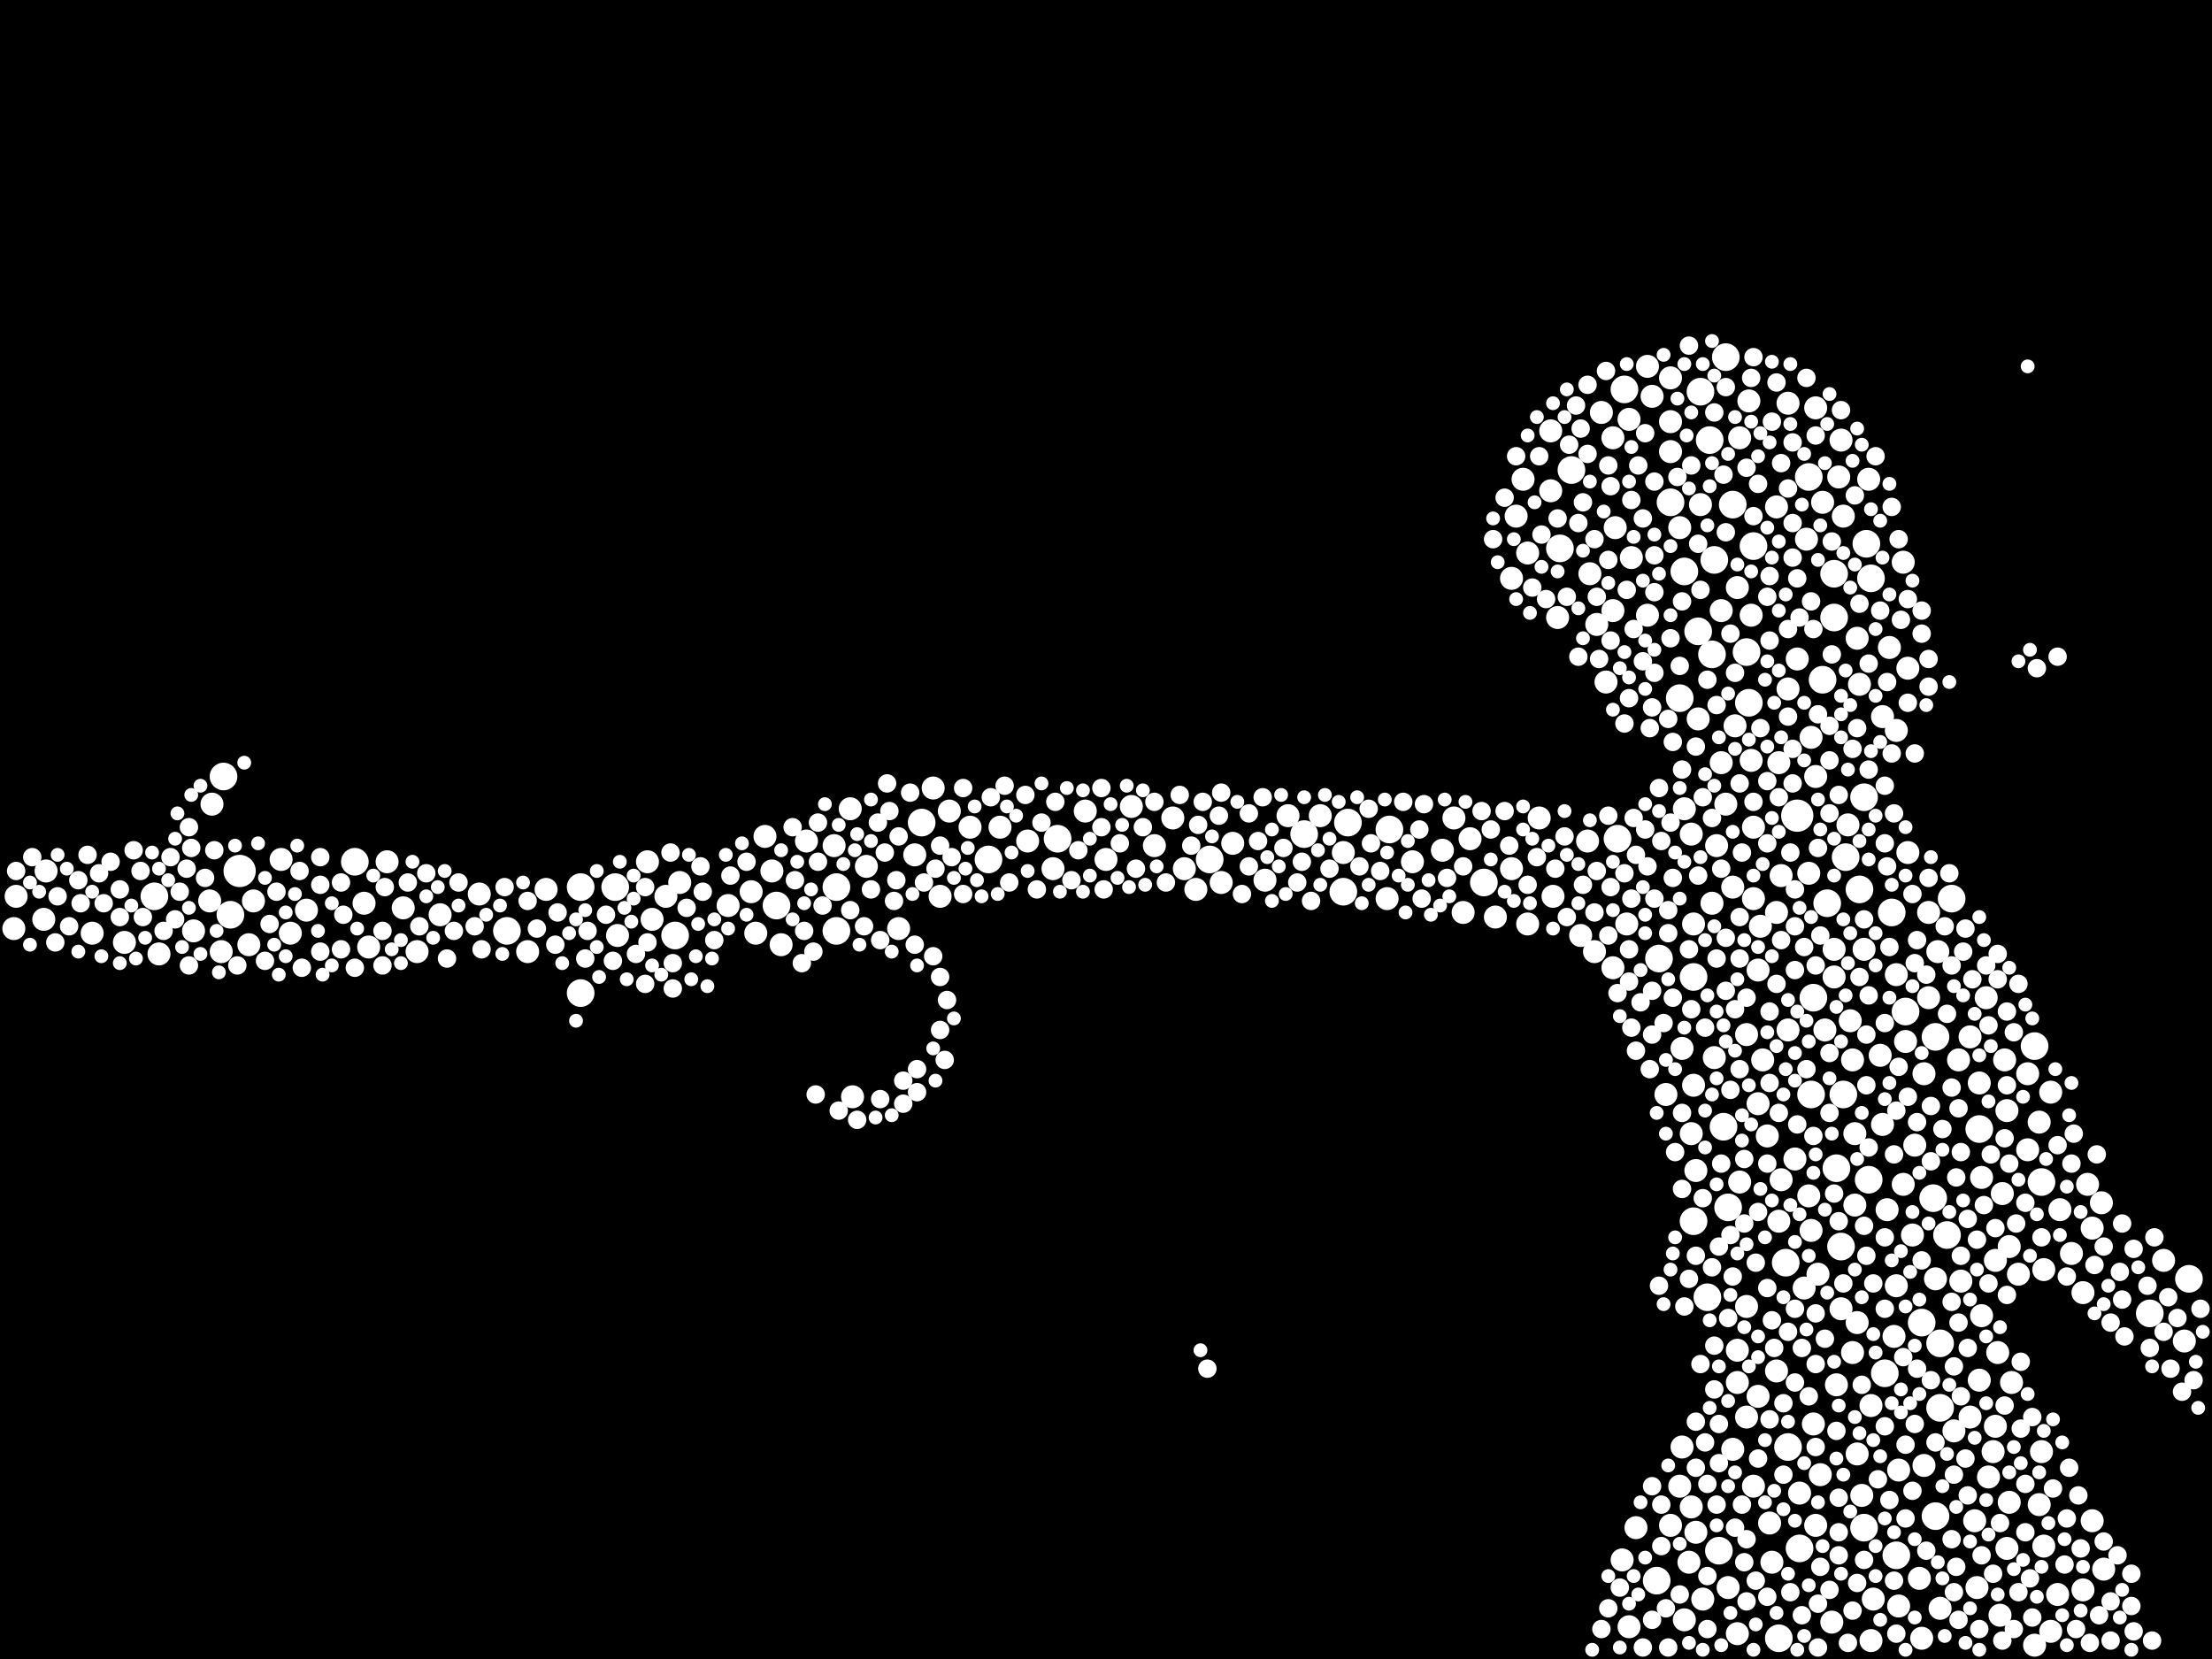 <?xml version="1.0" encoding="utf-8"?>
<svg xmlns="http://www.w3.org/2000/svg"
     xmlns:xlink="http://www.w3.org/1999/xlink" width="1920" height="1440" >

            <defs>
            <style type="text/css"><![CDATA[
circle {stroke: none;}
.c0 {fill: #FFFFFF;}
]]></style>
            </defs>
<rect x="0" y="0" width="1920" height="1440" fill="black"/>
<circle cx="1560" cy="708" r="14" class="c0"/>
<circle cx="208" cy="756" r="14" class="c0"/>
<circle cx="1690" cy="1072" r="12" class="c0"/>
<circle cx="1410" cy="338" r="12" class="c0"/>
<circle cx="1654" cy="878" r="12" class="c0"/>
<circle cx="1206" cy="720" r="12" class="c0"/>
<circle cx="1622" cy="1024" r="12" class="c0"/>
<circle cx="1486" cy="568" r="12" class="c0"/>
<circle cx="1364" cy="408" r="12" class="c0"/>
<circle cx="918" cy="728" r="12" class="c0"/>
<circle cx="726" cy="808" r="12" class="c0"/>
<circle cx="1170" cy="714" r="12" class="c0"/>
<circle cx="1522" cy="474" r="12" class="c0"/>
<circle cx="308" cy="748" r="12" class="c0"/>
<circle cx="1574" cy="866" r="12" class="c0"/>
<circle cx="1718" cy="980" r="12" class="c0"/>
<circle cx="1288" cy="766" r="12" class="c0"/>
<circle cx="504" cy="862" r="12" class="c0"/>
<circle cx="1620" cy="472" r="12" class="c0"/>
<circle cx="674" cy="786" r="12" class="c0"/>
<circle cx="1586" cy="784" r="12" class="c0"/>
<circle cx="1440" cy="832" r="12" class="c0"/>
<circle cx="800" cy="714" r="12" class="c0"/>
<circle cx="1516" cy="566" r="12" class="c0"/>
<circle cx="1668" cy="1148" r="12" class="c0"/>
<circle cx="440" cy="808" r="12" class="c0"/>
<circle cx="1592" cy="498" r="12" class="c0"/>
<circle cx="534" cy="770" r="12" class="c0"/>
<circle cx="1582" cy="590" r="12" class="c0"/>
<circle cx="1642" cy="792" r="12" class="c0"/>
<circle cx="1132" cy="724" r="12" class="c0"/>
<circle cx="1500" cy="1048" r="12" class="c0"/>
<circle cx="1614" cy="772" r="12" class="c0"/>
<circle cx="1646" cy="1350" r="12" class="c0"/>
<circle cx="1484" cy="382" r="12" class="c0"/>
<circle cx="1680" cy="900" r="12" class="c0"/>
<circle cx="1680" cy="1316" r="12" class="c0"/>
<circle cx="1504" cy="438" r="12" class="c0"/>
<circle cx="1602" cy="744" r="12" class="c0"/>
<circle cx="1458" cy="606" r="12" class="c0"/>
<circle cx="1404" cy="728" r="12" class="c0"/>
<circle cx="1684" cy="1222" r="12" class="c0"/>
<circle cx="1570" cy="414" r="12" class="c0"/>
<circle cx="1562" cy="1344" r="12" class="c0"/>
<circle cx="1462" cy="496" r="12" class="c0"/>
<circle cx="1518" cy="610" r="12" class="c0"/>
<circle cx="1438" cy="1372" r="12" class="c0"/>
<circle cx="194" cy="674" r="12" class="c0"/>
<circle cx="1550" cy="1096" r="12" class="c0"/>
<circle cx="200" cy="794" r="12" class="c0"/>
<circle cx="1488" cy="486" r="12" class="c0"/>
<circle cx="1766" cy="908" r="12" class="c0"/>
<circle cx="586" cy="812" r="12" class="c0"/>
<circle cx="1470" cy="1060" r="12" class="c0"/>
<circle cx="1678" cy="1040" r="12" class="c0"/>
<circle cx="1636" cy="1192" r="12" class="c0"/>
<circle cx="1498" cy="310" r="12" class="c0"/>
<circle cx="1482" cy="1126" r="12" class="c0"/>
<circle cx="1474" cy="548" r="12" class="c0"/>
<circle cx="1594" cy="1014" r="12" class="c0"/>
<circle cx="1450" cy="436" r="12" class="c0"/>
<circle cx="1470" cy="848" r="12" class="c0"/>
<circle cx="1618" cy="1326" r="12" class="c0"/>
<circle cx="1544" cy="1422" r="12" class="c0"/>
<circle cx="1624" cy="502" r="12" class="c0"/>
<circle cx="1354" cy="476" r="12" class="c0"/>
<circle cx="1166" cy="774" r="12" class="c0"/>
<circle cx="1592" cy="536" r="12" class="c0"/>
<circle cx="1618" cy="692" r="12" class="c0"/>
<circle cx="134" cy="778" r="12" class="c0"/>
<circle cx="858" cy="746" r="12" class="c0"/>
<circle cx="1492" cy="1346" r="12" class="c0"/>
<circle cx="1050" cy="746" r="12" class="c0"/>
<circle cx="1600" cy="950" r="12" class="c0"/>
<circle cx="504" cy="770" r="12" class="c0"/>
<circle cx="1900" cy="1110" r="12" class="c0"/>
<circle cx="1598" cy="1082" r="12" class="c0"/>
<circle cx="1496" cy="978" r="12" class="c0"/>
<circle cx="1476" cy="340" r="12" class="c0"/>
<circle cx="1552" cy="1256" r="12" class="c0"/>
<circle cx="1694" cy="780" r="12" class="c0"/>
<circle cx="1866" cy="1140" r="12" class="c0"/>
<circle cx="1772" cy="1026" r="12" class="c0"/>
<circle cx="726" cy="770" r="12" class="c0"/>
<circle cx="1572" cy="950" r="12" class="c0"/>
<circle cx="1684" cy="1166" r="12" class="c0"/>
<circle cx="1526" cy="842" r="10" class="c0"/>
<circle cx="1520" cy="660" r="10" class="c0"/>
<circle cx="1312" cy="754" r="10" class="c0"/>
<circle cx="1472" cy="1330" r="10" class="c0"/>
<circle cx="1644" cy="1160" r="10" class="c0"/>
<circle cx="590" cy="766" r="10" class="c0"/>
<circle cx="1450" cy="366" r="10" class="c0"/>
<circle cx="982" cy="700" r="10" class="c0"/>
<circle cx="1546" cy="1024" r="10" class="c0"/>
<circle cx="1622" cy="416" r="10" class="c0"/>
<circle cx="1488" cy="918" r="10" class="c0"/>
<circle cx="1460" cy="1256" r="10" class="c0"/>
<circle cx="1618" cy="824" r="10" class="c0"/>
<circle cx="1508" cy="1200" r="10" class="c0"/>
<circle cx="1744" cy="1304" r="10" class="c0"/>
<circle cx="1402" cy="458" r="10" class="c0"/>
<circle cx="1420" cy="1326" r="10" class="c0"/>
<circle cx="1680" cy="1110" r="10" class="c0"/>
<circle cx="1466" cy="1356" r="10" class="c0"/>
<circle cx="578" cy="778" r="10" class="c0"/>
<circle cx="1598" cy="382" r="10" class="c0"/>
<circle cx="1468" cy="1308" r="10" class="c0"/>
<circle cx="824" cy="704" r="10" class="c0"/>
<circle cx="1430" cy="318" r="10" class="c0"/>
<circle cx="1390" cy="358" r="10" class="c0"/>
<circle cx="1760" cy="932" r="10" class="c0"/>
<circle cx="1252" cy="738" r="10" class="c0"/>
<circle cx="1610" cy="1046" r="10" class="c0"/>
<circle cx="1648" cy="1276" r="10" class="c0"/>
<circle cx="1670" cy="932" r="10" class="c0"/>
<circle cx="1542" cy="440" r="10" class="c0"/>
<circle cx="1674" cy="792" r="10" class="c0"/>
<circle cx="244" cy="746" r="10" class="c0"/>
<circle cx="1462" cy="1406" r="10" class="c0"/>
<circle cx="1584" cy="894" r="10" class="c0"/>
<circle cx="1468" cy="984" r="10" class="c0"/>
<circle cx="1534" cy="986" r="10" class="c0"/>
<circle cx="1346" cy="374" r="10" class="c0"/>
<circle cx="1596" cy="414" r="10" class="c0"/>
<circle cx="1408" cy="1354" r="10" class="c0"/>
<circle cx="1612" cy="1148" r="10" class="c0"/>
<circle cx="1742" cy="1344" r="10" class="c0"/>
<circle cx="1774" cy="1102" r="10" class="c0"/>
<circle cx="868" cy="718" r="10" class="c0"/>
<circle cx="1538" cy="1356" r="10" class="c0"/>
<circle cx="1604" cy="716" r="10" class="c0"/>
<circle cx="1632" cy="916" r="10" class="c0"/>
<circle cx="1412" cy="802" r="10" class="c0"/>
<circle cx="1346" cy="426" r="10" class="c0"/>
<circle cx="1530" cy="920" r="10" class="c0"/>
<circle cx="1752" cy="1106" r="10" class="c0"/>
<circle cx="892" cy="730" r="10" class="c0"/>
<circle cx="382" cy="794" r="10" class="c0"/>
<circle cx="1682" cy="826" r="10" class="c0"/>
<circle cx="1414" cy="1412" r="10" class="c0"/>
<circle cx="1578" cy="1106" r="10" class="c0"/>
<circle cx="1624" cy="1220" r="10" class="c0"/>
<circle cx="1742" cy="964" r="10" class="c0"/>
<circle cx="1668" cy="1422" r="10" class="c0"/>
<circle cx="780" cy="806" r="10" class="c0"/>
<circle cx="1760" cy="998" r="10" class="c0"/>
<circle cx="1558" cy="1006" r="10" class="c0"/>
<circle cx="1352" cy="536" r="10" class="c0"/>
<circle cx="1634" cy="622" r="10" class="c0"/>
<circle cx="1744" cy="1082" r="10" class="c0"/>
<circle cx="1400" cy="530" r="10" class="c0"/>
<circle cx="1808" cy="1380" r="10" class="c0"/>
<circle cx="1508" cy="1418" r="10" class="c0"/>
<circle cx="562" cy="748" r="10" class="c0"/>
<circle cx="1510" cy="1026" r="10" class="c0"/>
<circle cx="1546" cy="760" r="10" class="c0"/>
<circle cx="1522" cy="1290" r="10" class="c0"/>
<circle cx="700" cy="730" r="10" class="c0"/>
<circle cx="1474" cy="624" r="10" class="c0"/>
<circle cx="1738" cy="1036" r="10" class="c0"/>
<circle cx="1544" cy="1060" r="10" class="c0"/>
<circle cx="1204" cy="780" r="10" class="c0"/>
<circle cx="1458" cy="1290" r="10" class="c0"/>
<circle cx="1018" cy="710" r="10" class="c0"/>
<circle cx="1582" cy="436" r="10" class="c0"/>
<circle cx="1430" cy="534" r="10" class="c0"/>
<circle cx="1710" cy="1230" r="10" class="c0"/>
<circle cx="1580" cy="1280" r="10" class="c0"/>
<circle cx="1326" cy="802" r="10" class="c0"/>
<circle cx="1576" cy="1324" r="10" class="c0"/>
<circle cx="1734" cy="1174" r="10" class="c0"/>
<circle cx="1614" cy="594" r="10" class="c0"/>
<circle cx="108" cy="818" r="10" class="c0"/>
<circle cx="1276" cy="728" r="10" class="c0"/>
<circle cx="1490" cy="734" r="10" class="c0"/>
<circle cx="1770" cy="974" r="10" class="c0"/>
<circle cx="1816" cy="1066" r="10" class="c0"/>
<circle cx="1772" cy="1260" r="10" class="c0"/>
<circle cx="1610" cy="984" r="10" class="c0"/>
<circle cx="1494" cy="530" r="10" class="c0"/>
<circle cx="1504" cy="1258" r="10" class="c0"/>
<circle cx="1714" cy="1320" r="10" class="c0"/>
<circle cx="1470" cy="942" r="10" class="c0"/>
<circle cx="1472" cy="1016" r="10" class="c0"/>
<circle cx="1774" cy="1342" r="10" class="c0"/>
<circle cx="1576" cy="674" r="10" class="c0"/>
<circle cx="320" cy="822" r="10" class="c0"/>
<circle cx="656" cy="810" r="10" class="c0"/>
<circle cx="1316" cy="448" r="10" class="c0"/>
<circle cx="1662" cy="994" r="10" class="c0"/>
<circle cx="1566" cy="1118" r="10" class="c0"/>
<circle cx="252" cy="810" r="10" class="c0"/>
<circle cx="1002" cy="734" r="10" class="c0"/>
<circle cx="192" cy="826" r="10" class="c0"/>
<circle cx="1812" cy="1028" r="10" class="c0"/>
<circle cx="1562" cy="1296" r="10" class="c0"/>
<circle cx="670" cy="756" r="10" class="c0"/>
<circle cx="1544" cy="662" r="10" class="c0"/>
<circle cx="1446" cy="950" r="10" class="c0"/>
<circle cx="1516" cy="1230" r="10" class="c0"/>
<circle cx="1348" cy="778" r="10" class="c0"/>
<circle cx="536" cy="812" r="10" class="c0"/>
<circle cx="1896" cy="1164" r="10" class="c0"/>
<circle cx="566" cy="798" r="10" class="c0"/>
<circle cx="1470" cy="802" r="10" class="c0"/>
<circle cx="1498" cy="698" r="10" class="c0"/>
<circle cx="1608" cy="920" r="10" class="c0"/>
<circle cx="1634" cy="976" r="10" class="c0"/>
<circle cx="1552" cy="598" r="10" class="c0"/>
<circle cx="1098" cy="764" r="10" class="c0"/>
<circle cx="1508" cy="1172" r="10" class="c0"/>
<circle cx="1262" cy="710" r="10" class="c0"/>
<circle cx="1652" cy="1028" r="10" class="c0"/>
<circle cx="474" cy="772" r="10" class="c0"/>
<circle cx="1592" cy="824" r="10" class="c0"/>
<circle cx="1450" cy="392" r="10" class="c0"/>
<circle cx="1516" cy="1134" r="10" class="c0"/>
<circle cx="1724" cy="866" r="10" class="c0"/>
<circle cx="336" cy="748" r="10" class="c0"/>
<circle cx="458" cy="826" r="10" class="c0"/>
<circle cx="1826" cy="1362" r="10" class="c0"/>
<circle cx="1504" cy="770" r="10" class="c0"/>
<circle cx="416" cy="776" r="10" class="c0"/>
<circle cx="1608" cy="1174" r="10" class="c0"/>
<circle cx="184" cy="698" r="10" class="c0"/>
<circle cx="1594" cy="1202" r="10" class="c0"/>
<circle cx="1732" cy="1094" r="10" class="c0"/>
<circle cx="1270" cy="792" r="10" class="c0"/>
<circle cx="1640" cy="562" r="10" class="c0"/>
<circle cx="14" cy="778" r="10" class="c0"/>
<circle cx="138" cy="828" r="10" class="c0"/>
<circle cx="1552" cy="894" r="10" class="c0"/>
<circle cx="1414" cy="364" r="10" class="c0"/>
<circle cx="1770" cy="1306" r="10" class="c0"/>
<circle cx="1298" cy="796" r="10" class="c0"/>
<circle cx="12" cy="806" r="10" class="c0"/>
<circle cx="1718" cy="940" r="10" class="c0"/>
<circle cx="1028" cy="754" r="10" class="c0"/>
<circle cx="1394" cy="592" r="10" class="c0"/>
<circle cx="1552" cy="350" r="10" class="c0"/>
<circle cx="1400" cy="380" r="10" class="c0"/>
<circle cx="1646" cy="846" r="10" class="c0"/>
<circle cx="1718" cy="1198" r="10" class="c0"/>
<circle cx="1746" cy="1200" r="10" class="c0"/>
<circle cx="1500" cy="1378" r="10" class="c0"/>
<circle cx="1572" cy="640" r="10" class="c0"/>
<circle cx="664" cy="726" r="10" class="c0"/>
<circle cx="1146" cy="708" r="10" class="c0"/>
<circle cx="1476" cy="438" r="10" class="c0"/>
<circle cx="1788" cy="1050" r="10" class="c0"/>
<circle cx="724" cy="734" r="10" class="c0"/>
<circle cx="1570" cy="1038" r="10" class="c0"/>
<circle cx="1716" cy="1378" r="10" class="c0"/>
<circle cx="1372" cy="812" r="10" class="c0"/>
<circle cx="1312" cy="502" r="10" class="c0"/>
<circle cx="1656" cy="740" r="10" class="c0"/>
<circle cx="1518" cy="348" r="10" class="c0"/>
<circle cx="266" cy="790" r="10" class="c0"/>
<circle cx="1666" cy="1370" r="10" class="c0"/>
<circle cx="1568" cy="468" r="10" class="c0"/>
<circle cx="738" cy="702" r="10" class="c0"/>
<circle cx="362" cy="826" r="10" class="c0"/>
<circle cx="1700" cy="920" r="10" class="c0"/>
<circle cx="1598" cy="1136" r="10" class="c0"/>
<circle cx="1720" cy="1142" r="10" class="c0"/>
<circle cx="1572" cy="1068" r="10" class="c0"/>
<circle cx="1468" cy="724" r="10" class="c0"/>
<circle cx="1526" cy="1212" r="10" class="c0"/>
<circle cx="1526" cy="958" r="10" class="c0"/>
<circle cx="1798" cy="1088" r="10" class="c0"/>
<circle cx="740" cy="952" r="10" class="c0"/>
<circle cx="1696" cy="1242" r="10" class="c0"/>
<circle cx="752" cy="752" r="10" class="c0"/>
<circle cx="1384" cy="826" r="10" class="c0"/>
<circle cx="1780" cy="1416" r="10" class="c0"/>
<circle cx="1494" cy="662" r="10" class="c0"/>
<circle cx="1510" cy="380" r="10" class="c0"/>
<circle cx="1434" cy="344" r="10" class="c0"/>
<circle cx="1606" cy="886" r="10" class="c0"/>
<circle cx="1732" cy="1238" r="10" class="c0"/>
<circle cx="1060" cy="766" r="10" class="c0"/>
<circle cx="168" cy="808" r="10" class="c0"/>
<circle cx="1574" cy="1236" r="10" class="c0"/>
<circle cx="1560" cy="572" r="10" class="c0"/>
<circle cx="1684" cy="1396" r="10" class="c0"/>
<circle cx="1652" cy="488" r="10" class="c0"/>
<circle cx="1624" cy="1424" r="10" class="c0"/>
<circle cx="1710" cy="900" r="10" class="c0"/>
<circle cx="1740" cy="920" r="10" class="c0"/>
<circle cx="1380" cy="498" r="10" class="c0"/>
<circle cx="1654" cy="904" r="10" class="c0"/>
<circle cx="1612" cy="1262" r="10" class="c0"/>
<circle cx="914" cy="754" r="10" class="c0"/>
<circle cx="1702" cy="1112" r="10" class="c0"/>
<circle cx="1506" cy="630" r="10" class="c0"/>
<circle cx="1516" cy="898" r="10" class="c0"/>
<circle cx="1670" cy="1272" r="10" class="c0"/>
<circle cx="1038" cy="772" r="10" class="c0"/>
<circle cx="1478" cy="1388" r="10" class="c0"/>
<circle cx="1576" cy="354" r="10" class="c0"/>
<circle cx="1166" cy="740" r="10" class="c0"/>
<circle cx="1520" cy="534" r="10" class="c0"/>
<circle cx="1786" cy="1384" r="10" class="c0"/>
<circle cx="1386" cy="542" r="10" class="c0"/>
<circle cx="1766" cy="1428" r="10" class="c0"/>
<circle cx="1660" cy="1072" r="10" class="c0"/>
<circle cx="1450" cy="1324" r="10" class="c0"/>
<circle cx="1590" cy="1408" r="10" class="c0"/>
<circle cx="1416" cy="484" r="10" class="c0"/>
<circle cx="220" cy="782" r="10" class="c0"/>
<circle cx="182" cy="782" r="10" class="c0"/>
<circle cx="1400" cy="840" r="10" class="c0"/>
<circle cx="1616" cy="1298" r="10" class="c0"/>
<circle cx="816" cy="778" r="10" class="c0"/>
<circle cx="1322" cy="416" r="10" class="c0"/>
<circle cx="1522" cy="718" r="10" class="c0"/>
<circle cx="1460" cy="910" r="10" class="c0"/>
<circle cx="316" cy="784" r="10" class="c0"/>
<circle cx="1508" cy="510" r="10" class="c0"/>
<circle cx="1592" cy="848" r="10" class="c0"/>
<circle cx="794" cy="742" r="10" class="c0"/>
<circle cx="632" cy="786" r="10" class="c0"/>
<circle cx="1674" cy="866" r="10" class="c0"/>
<circle cx="1378" cy="730" r="10" class="c0"/>
<circle cx="1646" cy="1116" r="10" class="c0"/>
<circle cx="1522" cy="780" r="10" class="c0"/>
<circle cx="1726" cy="1282" r="10" class="c0"/>
<circle cx="1808" cy="1122" r="10" class="c0"/>
<circle cx="1336" cy="710" r="10" class="c0"/>
<circle cx="1626" cy="1388" r="10" class="c0"/>
<circle cx="1648" cy="1394" r="10" class="c0"/>
<circle cx="1780" cy="948" r="10" class="c0"/>
<circle cx="1486" cy="784" r="10" class="c0"/>
<circle cx="1730" cy="1260" r="10" class="c0"/>
<circle cx="1824" cy="1044" r="10" class="c0"/>
<circle cx="842" cy="718" r="10" class="c0"/>
<circle cx="1600" cy="448" r="10" class="c0"/>
<circle cx="942" cy="704" r="10" class="c0"/>
<circle cx="1462" cy="702" r="10" class="c0"/>
<circle cx="1720" cy="1022" r="10" class="c0"/>
<circle cx="1226" cy="748" r="10" class="c0"/>
<circle cx="1878" cy="1094" r="10" class="c0"/>
<circle cx="652" cy="774" r="10" class="c0"/>
<circle cx="1736" cy="1402" r="10" class="c0"/>
<circle cx="38" cy="798" r="10" class="c0"/>
<circle cx="960" cy="746" r="10" class="c0"/>
<circle cx="40" cy="756" r="10" class="c0"/>
<circle cx="678" cy="820" r="10" class="c0"/>
<circle cx="1656" cy="580" r="10" class="c0"/>
<circle cx="1542" cy="792" r="10" class="c0"/>
<circle cx="1450" cy="328" r="10" class="c0"/>
<circle cx="1542" cy="1190" r="10" class="c0"/>
<circle cx="80" cy="810" r="10" class="c0"/>
<circle cx="216" cy="820" r="10" class="c0"/>
<circle cx="1118" cy="708" r="10" class="c0"/>
<circle cx="350" cy="788" r="10" class="c0"/>
<circle cx="1816" cy="1320" r="10" class="c0"/>
<circle cx="1458" cy="458" r="10" class="c0"/>
<circle cx="1070" cy="732" r="10" class="c0"/>
<circle cx="1646" cy="634" r="10" class="c0"/>
<circle cx="810" cy="684" r="10" class="c0"/>
<circle cx="1326" cy="480" r="10" class="c0"/>
<circle cx="1638" cy="1050" r="10" class="c0"/>
<circle cx="1528" cy="804" r="10" class="c0"/>
<circle cx="1570" cy="758" r="10" class="c0"/>
<circle cx="1536" cy="1322" r="10" class="c0"/>
<circle cx="1612" cy="554" r="10" class="c0"/>
<circle cx="1546" cy="402" r="8" class="c0"/>
<circle cx="1552" cy="546" r="8" class="c0"/>
<circle cx="972" cy="732" r="8" class="c0"/>
<circle cx="96" cy="748" r="8" class="c0"/>
<circle cx="1422" cy="404" r="8" class="c0"/>
<circle cx="1406" cy="1378" r="8" class="c0"/>
<circle cx="1772" cy="1074" r="8" class="c0"/>
<circle cx="1894" cy="1208" r="8" class="c0"/>
<circle cx="1616" cy="1202" r="8" class="c0"/>
<circle cx="1662" cy="1236" r="8" class="c0"/>
<circle cx="418" cy="824" r="8" class="c0"/>
<circle cx="1702" cy="1000" r="8" class="c0"/>
<circle cx="1506" cy="876" r="8" class="c0"/>
<circle cx="1676" cy="1008" r="8" class="c0"/>
<circle cx="76" cy="742" r="8" class="c0"/>
<circle cx="1474" cy="760" r="8" class="c0"/>
<circle cx="14" cy="756" r="8" class="c0"/>
<circle cx="698" cy="808" r="8" class="c0"/>
<circle cx="1416" cy="780" r="8" class="c0"/>
<circle cx="1536" cy="878" r="8" class="c0"/>
<circle cx="1502" cy="946" r="8" class="c0"/>
<circle cx="796" cy="928" r="8" class="c0"/>
<circle cx="1428" cy="376" r="8" class="c0"/>
<circle cx="1154" cy="754" r="8" class="c0"/>
<circle cx="1044" cy="696" r="8" class="c0"/>
<circle cx="930" cy="764" r="8" class="c0"/>
<circle cx="836" cy="684" r="8" class="c0"/>
<circle cx="1358" cy="726" r="8" class="c0"/>
<circle cx="484" cy="792" r="8" class="c0"/>
<circle cx="1436" cy="482" r="8" class="c0"/>
<circle cx="1350" cy="754" r="8" class="c0"/>
<circle cx="1794" cy="1318" r="8" class="c0"/>
<circle cx="822" cy="868" r="8" class="c0"/>
<circle cx="1544" cy="692" r="8" class="c0"/>
<circle cx="1306" cy="704" r="8" class="c0"/>
<circle cx="1234" cy="780" r="8" class="c0"/>
<circle cx="620" cy="816" r="8" class="c0"/>
<circle cx="1396" cy="404" r="8" class="c0"/>
<circle cx="152" cy="798" r="8" class="c0"/>
<circle cx="900" cy="772" r="8" class="c0"/>
<circle cx="124" cy="796" r="8" class="c0"/>
<circle cx="1430" cy="752" r="8" class="c0"/>
<circle cx="1618" cy="1354" r="8" class="c0"/>
<circle cx="1412" cy="512" r="8" class="c0"/>
<circle cx="1720" cy="1350" r="8" class="c0"/>
<circle cx="1852" cy="1416" r="8" class="c0"/>
<circle cx="296" cy="824" r="8" class="c0"/>
<circle cx="1636" cy="1074" r="8" class="c0"/>
<circle cx="1716" cy="1076" r="8" class="c0"/>
<circle cx="1486" cy="1100" r="8" class="c0"/>
<circle cx="1566" cy="822" r="8" class="c0"/>
<circle cx="1492" cy="1082" r="8" class="c0"/>
<circle cx="1414" cy="606" r="8" class="c0"/>
<circle cx="1852" cy="1084" r="8" class="c0"/>
<circle cx="1436" cy="514" r="8" class="c0"/>
<circle cx="816" cy="734" r="8" class="c0"/>
<circle cx="1636" cy="888" r="8" class="c0"/>
<circle cx="1468" cy="876" r="8" class="c0"/>
<circle cx="762" cy="714" r="8" class="c0"/>
<circle cx="354" cy="766" r="8" class="c0"/>
<circle cx="148" cy="744" r="8" class="c0"/>
<circle cx="1522" cy="310" r="8" class="c0"/>
<circle cx="1620" cy="898" r="8" class="c0"/>
<circle cx="1526" cy="420" r="8" class="c0"/>
<circle cx="1552" cy="1156" r="8" class="c0"/>
<circle cx="1452" cy="762" r="8" class="c0"/>
<circle cx="1360" cy="518" r="8" class="c0"/>
<circle cx="1884" cy="1188" r="8" class="c0"/>
<circle cx="1580" cy="1360" r="8" class="c0"/>
<circle cx="1444" cy="888" r="8" class="c0"/>
<circle cx="956" cy="684" r="8" class="c0"/>
<circle cx="1486" cy="710" r="8" class="c0"/>
<circle cx="1188" cy="702" r="8" class="c0"/>
<circle cx="1660" cy="776" r="8" class="c0"/>
<circle cx="1458" cy="578" r="8" class="c0"/>
<circle cx="50" cy="778" r="8" class="c0"/>
<circle cx="1650" cy="538" r="8" class="c0"/>
<circle cx="1524" cy="1096" r="8" class="c0"/>
<circle cx="1588" cy="966" r="8" class="c0"/>
<circle cx="1436" cy="584" r="8" class="c0"/>
<circle cx="1758" cy="1330" r="8" class="c0"/>
<circle cx="1448" cy="790" r="8" class="c0"/>
<circle cx="1316" cy="396" r="8" class="c0"/>
<circle cx="1554" cy="1382" r="8" class="c0"/>
<circle cx="1442" cy="730" r="8" class="c0"/>
<circle cx="1410" cy="628" r="8" class="c0"/>
<circle cx="1352" cy="450" r="8" class="c0"/>
<circle cx="1844" cy="1160" r="8" class="c0"/>
<circle cx="1642" cy="654" r="8" class="c0"/>
<circle cx="1498" cy="462" r="8" class="c0"/>
<circle cx="1644" cy="706" r="8" class="c0"/>
<circle cx="1534" cy="1386" r="8" class="c0"/>
<circle cx="1704" cy="826" r="8" class="c0"/>
<circle cx="1842" cy="1128" r="8" class="c0"/>
<circle cx="1398" cy="422" r="8" class="c0"/>
<circle cx="584" cy="836" r="8" class="c0"/>
<circle cx="560" cy="854" r="8" class="c0"/>
<circle cx="1002" cy="696" r="8" class="c0"/>
<circle cx="1618" cy="798" r="8" class="c0"/>
<circle cx="1556" cy="484" r="8" class="c0"/>
<circle cx="1800" cy="984" r="8" class="c0"/>
<circle cx="1460" cy="522" r="8" class="c0"/>
<circle cx="1378" cy="334" r="8" class="c0"/>
<circle cx="104" cy="772" r="8" class="c0"/>
<circle cx="1534" cy="1118" r="8" class="c0"/>
<circle cx="1398" cy="770" r="8" class="c0"/>
<circle cx="482" cy="820" r="8" class="c0"/>
<circle cx="510" cy="808" r="8" class="c0"/>
<circle cx="776" cy="782" r="8" class="c0"/>
<circle cx="532" cy="834" r="8" class="c0"/>
<circle cx="1594" cy="1242" r="8" class="c0"/>
<circle cx="1466" cy="300" r="8" class="c0"/>
<circle cx="1660" cy="1294" r="8" class="c0"/>
<circle cx="1580" cy="812" r="8" class="c0"/>
<circle cx="1386" cy="756" r="8" class="c0"/>
<circle cx="1488" cy="1206" r="8" class="c0"/>
<circle cx="812" cy="754" r="8" class="c0"/>
<circle cx="1596" cy="1330" r="8" class="c0"/>
<circle cx="1448" cy="810" r="8" class="c0"/>
<circle cx="1498" cy="814" r="8" class="c0"/>
<circle cx="1544" cy="966" r="8" class="c0"/>
<circle cx="1758" cy="1044" r="8" class="c0"/>
<circle cx="764" cy="954" r="8" class="c0"/>
<circle cx="1024" cy="690" r="8" class="c0"/>
<circle cx="1084" cy="706" r="8" class="c0"/>
<circle cx="1656" cy="520" r="8" class="c0"/>
<circle cx="1472" cy="1090" r="8" class="c0"/>
<circle cx="1198" cy="756" r="8" class="c0"/>
<circle cx="1434" cy="614" r="8" class="c0"/>
<circle cx="1802" cy="1414" r="8" class="c0"/>
<circle cx="648" cy="748" r="8" class="c0"/>
<circle cx="750" cy="804" r="8" class="c0"/>
<circle cx="1652" cy="1178" r="8" class="c0"/>
<circle cx="1516" cy="1390" r="8" class="c0"/>
<circle cx="1672" cy="1346" r="8" class="c0"/>
<circle cx="370" cy="758" r="8" class="c0"/>
<circle cx="1334" cy="744" r="8" class="c0"/>
<circle cx="1672" cy="846" r="8" class="c0"/>
<circle cx="634" cy="760" r="8" class="c0"/>
<circle cx="958" cy="772" r="8" class="c0"/>
<circle cx="1604" cy="1426" r="8" class="c0"/>
<circle cx="1374" cy="436" r="8" class="c0"/>
<circle cx="1620" cy="1090" r="8" class="c0"/>
<circle cx="438" cy="770" r="8" class="c0"/>
<circle cx="1256" cy="762" r="8" class="c0"/>
<circle cx="1492" cy="1236" r="8" class="c0"/>
<circle cx="1138" cy="782" r="8" class="c0"/>
<circle cx="790" cy="688" r="8" class="c0"/>
<circle cx="1642" cy="440" r="8" class="c0"/>
<circle cx="1690" cy="880" r="8" class="c0"/>
<circle cx="1748" cy="896" r="8" class="c0"/>
<circle cx="1578" cy="620" r="8" class="c0"/>
<circle cx="1700" cy="1406" r="8" class="c0"/>
<circle cx="1622" cy="668" r="8" class="c0"/>
<circle cx="1762" cy="1370" r="8" class="c0"/>
<circle cx="178" cy="762" r="8" class="c0"/>
<circle cx="1058" cy="708" r="8" class="c0"/>
<circle cx="164" cy="838" r="8" class="c0"/>
<circle cx="70" cy="784" r="8" class="c0"/>
<circle cx="1664" cy="816" r="8" class="c0"/>
<circle cx="90" cy="784" r="8" class="c0"/>
<circle cx="1842" cy="1062" r="8" class="c0"/>
<circle cx="810" cy="830" r="8" class="c0"/>
<circle cx="1496" cy="412" r="8" class="c0"/>
<circle cx="1482" cy="1414" r="8" class="c0"/>
<circle cx="1568" cy="928" r="8" class="c0"/>
<circle cx="1590" cy="568" r="8" class="c0"/>
<circle cx="1516" cy="1336" r="8" class="c0"/>
<circle cx="1826" cy="1082" r="8" class="c0"/>
<circle cx="1730" cy="1366" r="8" class="c0"/>
<circle cx="1840" cy="1104" r="8" class="c0"/>
<circle cx="1782" cy="1292" r="8" class="c0"/>
<circle cx="1792" cy="1358" r="8" class="c0"/>
<circle cx="1596" cy="1350" r="8" class="c0"/>
<circle cx="1622" cy="864" r="8" class="c0"/>
<circle cx="60" cy="804" r="8" class="c0"/>
<circle cx="1434" cy="860" r="8" class="c0"/>
<circle cx="388" cy="832" r="8" class="c0"/>
<circle cx="820" cy="920" r="8" class="c0"/>
<circle cx="1638" cy="592" r="8" class="c0"/>
<circle cx="1744" cy="1010" r="8" class="c0"/>
<circle cx="816" cy="894" r="8" class="c0"/>
<circle cx="278" cy="744" r="8" class="c0"/>
<circle cx="1564" cy="1170" r="8" class="c0"/>
<circle cx="298" cy="794" r="8" class="c0"/>
<circle cx="1564" cy="1402" r="8" class="c0"/>
<circle cx="756" cy="772" r="8" class="c0"/>
<circle cx="1598" cy="356" r="8" class="c0"/>
<circle cx="1480" cy="892" r="8" class="c0"/>
<circle cx="1636" cy="1238" r="8" class="c0"/>
<circle cx="1548" cy="1218" r="8" class="c0"/>
<circle cx="1656" cy="610" r="8" class="c0"/>
<circle cx="1426" cy="574" r="8" class="c0"/>
<circle cx="1576" cy="1184" r="8" class="c0"/>
<circle cx="1286" cy="704" r="8" class="c0"/>
<circle cx="1092" cy="730" r="8" class="c0"/>
<circle cx="1466" cy="824" r="8" class="c0"/>
<circle cx="1416" cy="434" r="8" class="c0"/>
<circle cx="1492" cy="1270" r="8" class="c0"/>
<circle cx="1732" cy="1066" r="8" class="c0"/>
<circle cx="86" cy="758" r="8" class="c0"/>
<circle cx="1460" cy="668" r="8" class="c0"/>
<circle cx="240" cy="774" r="8" class="c0"/>
<circle cx="1310" cy="734" r="8" class="c0"/>
<circle cx="1878" cy="1156" r="8" class="c0"/>
<circle cx="1434" cy="1406" r="8" class="c0"/>
<circle cx="1558" cy="804" r="8" class="c0"/>
<circle cx="142" cy="808" r="8" class="c0"/>
<circle cx="1822" cy="1402" r="8" class="c0"/>
<circle cx="1850" cy="1394" r="8" class="c0"/>
<circle cx="1384" cy="468" r="8" class="c0"/>
<circle cx="1698" cy="1360" r="8" class="c0"/>
<circle cx="1740" cy="1220" r="8" class="c0"/>
<circle cx="1640" cy="1302" r="8" class="c0"/>
<circle cx="1490" cy="1306" r="8" class="c0"/>
<circle cx="1588" cy="1380" r="8" class="c0"/>
<circle cx="1096" cy="692" r="8" class="c0"/>
<circle cx="1534" cy="1010" r="8" class="c0"/>
<circle cx="1390" cy="1414" r="8" class="c0"/>
<circle cx="1232" cy="720" r="8" class="c0"/>
<circle cx="1694" cy="1130" r="8" class="c0"/>
<circle cx="104" cy="796" r="8" class="c0"/>
<circle cx="1758" cy="1288" r="8" class="c0"/>
<circle cx="1396" cy="708" r="8" class="c0"/>
<circle cx="584" cy="858" r="8" class="c0"/>
<circle cx="1600" cy="1114" r="8" class="c0"/>
<circle cx="1130" cy="748" r="8" class="c0"/>
<circle cx="1568" cy="328" r="8" class="c0"/>
<circle cx="552" cy="828" r="8" class="c0"/>
<circle cx="1558" cy="1200" r="8" class="c0"/>
<circle cx="1398" cy="556" r="8" class="c0"/>
<circle cx="610" cy="774" r="8" class="c0"/>
<circle cx="1296" cy="468" r="8" class="c0"/>
<circle cx="816" cy="848" r="8" class="c0"/>
<circle cx="1558" cy="1136" r="8" class="c0"/>
<circle cx="1626" cy="1114" r="8" class="c0"/>
<circle cx="1662" cy="654" r="8" class="c0"/>
<circle cx="1538" cy="1146" r="8" class="c0"/>
<circle cx="1388" cy="572" r="8" class="c0"/>
<circle cx="1558" cy="842" r="8" class="c0"/>
<circle cx="458" cy="782" r="8" class="c0"/>
<circle cx="296" cy="766" r="8" class="c0"/>
<circle cx="1538" cy="366" r="8" class="c0"/>
<circle cx="1734" cy="828" r="8" class="c0"/>
<circle cx="1768" cy="580" r="8" class="c0"/>
<circle cx="1048" cy="1188" r="8" class="c0"/>
<circle cx="582" cy="740" r="8" class="c0"/>
<circle cx="1516" cy="406" r="8" class="c0"/>
<circle cx="1826" cy="1338" r="8" class="c0"/>
<circle cx="1452" cy="644" r="8" class="c0"/>
<circle cx="1440" cy="684" r="8" class="c0"/>
<circle cx="764" cy="816" r="8" class="c0"/>
<circle cx="1584" cy="1162" r="8" class="c0"/>
<circle cx="1608" cy="1398" r="8" class="c0"/>
<circle cx="1742" cy="942" r="8" class="c0"/>
<circle cx="1450" cy="714" r="8" class="c0"/>
<circle cx="1612" cy="1374" r="8" class="c0"/>
<circle cx="278" cy="826" r="8" class="c0"/>
<circle cx="1798" cy="1010" r="8" class="c0"/>
<circle cx="1576" cy="378" r="8" class="c0"/>
<circle cx="708" cy="950" r="8" class="c0"/>
<circle cx="1628" cy="396" r="8" class="c0"/>
<circle cx="690" cy="764" r="8" class="c0"/>
<circle cx="1736" cy="1322" r="8" class="c0"/>
<circle cx="916" cy="696" r="8" class="c0"/>
<circle cx="1620" cy="942" r="8" class="c0"/>
<circle cx="1342" cy="520" r="8" class="c0"/>
<circle cx="876" cy="766" r="8" class="c0"/>
<circle cx="1850" cy="1366" r="8" class="c0"/>
<circle cx="1640" cy="822" r="8" class="c0"/>
<circle cx="1712" cy="850" r="8" class="c0"/>
<circle cx="1536" cy="940" r="8" class="c0"/>
<circle cx="1478" cy="692" r="8" class="c0"/>
<circle cx="1472" cy="1234" r="8" class="c0"/>
<circle cx="1368" cy="352" r="8" class="c0"/>
<circle cx="186" cy="738" r="8" class="c0"/>
<circle cx="1478" cy="1040" r="8" class="c0"/>
<circle cx="986" cy="754" r="8" class="c0"/>
<circle cx="1012" cy="766" r="8" class="c0"/>
<circle cx="1688" cy="804" r="8" class="c0"/>
<circle cx="1542" cy="332" r="8" class="c0"/>
<circle cx="1510" cy="680" r="8" class="c0"/>
<circle cx="1728" cy="1002" r="8" class="c0"/>
<circle cx="1686" cy="980" r="8" class="c0"/>
<circle cx="1502" cy="550" r="8" class="c0"/>
<circle cx="1654" cy="1254" r="8" class="c0"/>
<circle cx="608" cy="752" r="8" class="c0"/>
<circle cx="1510" cy="832" r="8" class="c0"/>
<circle cx="1614" cy="524" r="8" class="c0"/>
<circle cx="1558" cy="772" r="8" class="c0"/>
<circle cx="166" cy="736" r="8" class="c0"/>
<circle cx="1552" cy="424" r="8" class="c0"/>
<circle cx="278" cy="768" r="8" class="c0"/>
<circle cx="1674" cy="572" r="8" class="c0"/>
<circle cx="1490" cy="612" r="8" class="c0"/>
<circle cx="1574" cy="986" r="8" class="c0"/>
<circle cx="1360" cy="796" r="8" class="c0"/>
<circle cx="1472" cy="648" r="8" class="c0"/>
<circle cx="1708" cy="1298" r="8" class="c0"/>
<circle cx="1556" cy="384" r="8" class="c0"/>
<circle cx="1510" cy="928" r="8" class="c0"/>
<circle cx="836" cy="776" r="8" class="c0"/>
<circle cx="1632" cy="530" r="8" class="c0"/>
<circle cx="1742" cy="1124" r="8" class="c0"/>
<circle cx="1708" cy="1170" r="8" class="c0"/>
<circle cx="1700" cy="962" r="8" class="c0"/>
<circle cx="1482" cy="1288" r="8" class="c0"/>
<circle cx="1708" cy="1058" r="8" class="c0"/>
<circle cx="1612" cy="632" r="8" class="c0"/>
<circle cx="1506" cy="1326" r="8" class="c0"/>
<circle cx="1636" cy="732" r="8" class="c0"/>
<circle cx="1384" cy="792" r="8" class="c0"/>
<circle cx="1440" cy="1116" r="8" class="c0"/>
<circle cx="1410" cy="758" r="8" class="c0"/>
<circle cx="1832" cy="1148" r="8" class="c0"/>
<circle cx="1498" cy="336" r="8" class="c0"/>
<circle cx="1500" cy="1144" r="8" class="c0"/>
<circle cx="890" cy="690" r="8" class="c0"/>
<circle cx="1674" cy="762" r="8" class="c0"/>
<circle cx="332" cy="838" r="8" class="c0"/>
<circle cx="1432" cy="928" r="8" class="c0"/>
<circle cx="1610" cy="430" r="8" class="c0"/>
<circle cx="1796" cy="1274" r="8" class="c0"/>
<circle cx="1752" cy="1382" r="8" class="c0"/>
<circle cx="1450" cy="554" r="8" class="c0"/>
<circle cx="1630" cy="1284" r="8" class="c0"/>
<circle cx="1436" cy="418" r="8" class="c0"/>
<circle cx="1764" cy="1230" r="8" class="c0"/>
<circle cx="1418" cy="546" r="8" class="c0"/>
<circle cx="1680" cy="1252" r="8" class="c0"/>
<circle cx="1694" cy="838" r="8" class="c0"/>
<circle cx="1520" cy="328" r="8" class="c0"/>
<circle cx="1516" cy="866" r="8" class="c0"/>
<circle cx="1454" cy="1000" r="8" class="c0"/>
<circle cx="526" cy="794" r="8" class="c0"/>
<circle cx="1546" cy="816" r="8" class="c0"/>
<circle cx="796" cy="948" r="8" class="c0"/>
<circle cx="1820" cy="1002" r="8" class="c0"/>
<circle cx="1456" cy="414" r="8" class="c0"/>
<circle cx="1528" cy="632" r="8" class="c0"/>
<circle cx="1420" cy="912" r="8" class="c0"/>
<circle cx="1726" cy="890" r="8" class="c0"/>
<circle cx="1560" cy="502" r="8" class="c0"/>
<circle cx="1752" cy="854" r="8" class="c0"/>
<circle cx="738" cy="790" r="8" class="c0"/>
<circle cx="1498" cy="860" r="8" class="c0"/>
<circle cx="1656" cy="952" r="8" class="c0"/>
<circle cx="1476" cy="512" r="8" class="c0"/>
<circle cx="1434" cy="898" r="8" class="c0"/>
<circle cx="1866" cy="1170" r="8" class="c0"/>
<circle cx="1702" cy="1212" r="8" class="c0"/>
<circle cx="1396" cy="486" r="8" class="c0"/>
<circle cx="1190" cy="732" r="8" class="c0"/>
<circle cx="1754" cy="1240" r="8" class="c0"/>
<circle cx="1270" cy="752" r="8" class="c0"/>
<circle cx="1514" cy="1062" r="8" class="c0"/>
<circle cx="1556" cy="454" r="8" class="c0"/>
<circle cx="234" cy="802" r="8" class="c0"/>
<circle cx="1494" cy="1010" r="8" class="c0"/>
<circle cx="1572" cy="522" r="8" class="c0"/>
<circle cx="1218" cy="696" r="8" class="c0"/>
<circle cx="596" cy="788" r="8" class="c0"/>
<circle cx="1754" cy="1182" r="8" class="c0"/>
<circle cx="1832" cy="1390" r="8" class="c0"/>
<circle cx="1676" cy="1198" r="8" class="c0"/>
<circle cx="262" cy="840" r="8" class="c0"/>
<circle cx="1504" cy="1108" r="8" class="c0"/>
<circle cx="1748" cy="1414" r="8" class="c0"/>
<circle cx="904" cy="714" r="8" class="c0"/>
<circle cx="1462" cy="1134" r="8" class="c0"/>
<circle cx="1432" cy="632" r="8" class="c0"/>
<circle cx="1416" cy="892" r="8" class="c0"/>
<circle cx="398" cy="766" r="8" class="c0"/>
<circle cx="1414" cy="852" r="8" class="c0"/>
<circle cx="1664" cy="974" r="8" class="c0"/>
<circle cx="728" cy="964" r="8" class="c0"/>
<circle cx="1734" cy="850" r="8" class="c0"/>
<circle cx="156" cy="774" r="8" class="c0"/>
<circle cx="1742" cy="878" r="8" class="c0"/>
<circle cx="1574" cy="546" r="8" class="c0"/>
<circle cx="230" cy="834" r="8" class="c0"/>
<circle cx="1522" cy="448" r="8" class="c0"/>
<circle cx="1636" cy="1136" r="8" class="c0"/>
<circle cx="784" cy="958" r="8" class="c0"/>
<circle cx="1592" cy="1036" r="8" class="c0"/>
<circle cx="308" cy="840" r="8" class="c0"/>
<circle cx="1622" cy="576" r="8" class="c0"/>
<circle cx="1468" cy="404" r="8" class="c0"/>
<circle cx="1644" cy="1372" r="8" class="c0"/>
<circle cx="1750" cy="1062" r="8" class="c0"/>
<circle cx="1706" cy="1266" r="8" class="c0"/>
<circle cx="1460" cy="1032" r="8" class="c0"/>
<circle cx="770" cy="680" r="8" class="c0"/>
<circle cx="1806" cy="1344" r="8" class="c0"/>
<circle cx="1482" cy="590" r="8" class="c0"/>
<circle cx="1618" cy="1064" r="8" class="c0"/>
<circle cx="1668" cy="1094" r="8" class="c0"/>
<circle cx="1864" cy="1116" r="8" class="c0"/>
<circle cx="1596" cy="1300" r="8" class="c0"/>
<circle cx="1522" cy="696" r="8" class="c0"/>
<circle cx="1570" cy="1212" r="8" class="c0"/>
<circle cx="778" cy="764" r="8" class="c0"/>
<circle cx="1448" cy="624" r="8" class="c0"/>
<circle cx="1414" cy="824" r="8" class="c0"/>
<circle cx="794" cy="820" r="8" class="c0"/>
<circle cx="1608" cy="650" r="8" class="c0"/>
<circle cx="1696" cy="1280" r="8" class="c0"/>
<circle cx="1236" cy="698" r="8" class="c0"/>
<circle cx="1426" cy="450" r="8" class="c0"/>
<circle cx="1428" cy="720" r="8" class="c0"/>
<circle cx="1370" cy="454" r="8" class="c0"/>
<circle cx="1910" cy="1136" r="8" class="c0"/>
<circle cx="1694" cy="1336" r="8" class="c0"/>
<circle cx="1576" cy="1256" r="8" class="c0"/>
<circle cx="1700" cy="1148" r="8" class="c0"/>
<circle cx="710" cy="748" r="8" class="c0"/>
<circle cx="1362" cy="386" r="8" class="c0"/>
<circle cx="1374" cy="768" r="8" class="c0"/>
<circle cx="1534" cy="678" r="8" class="c0"/>
<circle cx="696" cy="836" r="8" class="c0"/>
<circle cx="1648" cy="468" r="8" class="c0"/>
<circle cx="116" cy="738" r="8" class="c0"/>
<circle cx="1476" cy="1184" r="8" class="c0"/>
<circle cx="1396" cy="1396" r="8" class="c0"/>
<circle cx="1622" cy="996" r="8" class="c0"/>
<circle cx="1536" cy="556" r="8" class="c0"/>
<circle cx="1330" cy="510" r="8" class="c0"/>
<circle cx="1576" cy="838" r="8" class="c0"/>
<circle cx="1588" cy="914" r="8" class="c0"/>
<circle cx="48" cy="818" r="8" class="c0"/>
<circle cx="1452" cy="866" r="8" class="c0"/>
<circle cx="1458" cy="1384" r="8" class="c0"/>
<circle cx="1442" cy="1342" r="8" class="c0"/>
<circle cx="334" cy="770" r="8" class="c0"/>
<circle cx="1396" cy="812" r="8" class="c0"/>
<circle cx="1578" cy="736" r="8" class="c0"/>
<circle cx="1832" cy="1424" r="8" class="c0"/>
<circle cx="1434" cy="1290" r="8" class="c0"/>
<circle cx="860" cy="692" r="8" class="c0"/>
<circle cx="1694" cy="944" r="8" class="c0"/>
<circle cx="1588" cy="630" r="8" class="c0"/>
<circle cx="1448" cy="1430" r="8" class="c0"/>
<circle cx="1512" cy="740" r="8" class="c0"/>
<circle cx="1718" cy="1414" r="8" class="c0"/>
<circle cx="1726" cy="1114" r="8" class="c0"/>
<circle cx="332" cy="808" r="8" class="c0"/>
<circle cx="1786" cy="994" r="8" class="c0"/>
<circle cx="1540" cy="1170" r="8" class="c0"/>
<circle cx="768" cy="740" r="8" class="c0"/>
<circle cx="1326" cy="768" r="8" class="c0"/>
<circle cx="1114" cy="736" r="8" class="c0"/>
<circle cx="1418" cy="710" r="8" class="c0"/>
<circle cx="1420" cy="742" r="8" class="c0"/>
<circle cx="1674" cy="596" r="8" class="c0"/>
<circle cx="1442" cy="1306" r="8" class="c0"/>
<circle cx="1648" cy="926" r="8" class="c0"/>
<circle cx="1646" cy="964" r="8" class="c0"/>
<circle cx="1738" cy="1424" r="8" class="c0"/>
<circle cx="714" cy="786" r="8" class="c0"/>
<circle cx="688" cy="718" r="8" class="c0"/>
<circle cx="206" cy="838" r="8" class="c0"/>
<circle cx="1306" cy="432" r="8" class="c0"/>
<circle cx="1786" cy="570" r="8" class="c0"/>
<circle cx="1534" cy="518" r="8" class="c0"/>
<circle cx="1372" cy="372" r="8" class="c0"/>
<circle cx="1636" cy="682" r="8" class="c0"/>
<circle cx="780" cy="726" r="8" class="c0"/>
<circle cx="936" cy="738" r="8" class="c0"/>
<circle cx="1472" cy="1274" r="8" class="c0"/>
<circle cx="1794" cy="1108" r="8" class="c0"/>
<circle cx="1502" cy="1072" r="8" class="c0"/>
<circle cx="1804" cy="1298" r="8" class="c0"/>
<circle cx="1536" cy="1232" r="8" class="c0"/>
<circle cx="122" cy="756" r="8" class="c0"/>
<circle cx="1436" cy="780" r="8" class="c0"/>
<circle cx="260" cy="756" r="8" class="c0"/>
<circle cx="1638" cy="752" r="8" class="c0"/>
<circle cx="1698" cy="1022" r="8" class="c0"/>
<circle cx="1494" cy="754" r="8" class="c0"/>
<circle cx="1338" cy="464" r="8" class="c0"/>
<circle cx="1526" cy="1052" r="8" class="c0"/>
<circle cx="1554" cy="740" r="8" class="c0"/>
<circle cx="562" cy="818" r="8" class="c0"/>
<circle cx="1706" cy="806" r="8" class="c0"/>
<circle cx="1890" cy="1144" r="8" class="c0"/>
<circle cx="1534" cy="732" r="8" class="c0"/>
<circle cx="956" cy="718" r="8" class="c0"/>
<circle cx="1644" cy="1002" r="8" class="c0"/>
<circle cx="28" cy="744" r="8" class="c0"/>
<circle cx="1040" cy="716" r="8" class="c0"/>
<circle cx="744" cy="972" r="8" class="c0"/>
<circle cx="1542" cy="854" r="8" class="c0"/>
<circle cx="394" cy="808" r="8" class="c0"/>
<circle cx="1180" cy="752" r="8" class="c0"/>
<circle cx="1654" cy="1318" r="8" class="c0"/>
<circle cx="1646" cy="1418" r="8" class="c0"/>
<circle cx="1078" cy="776" r="8" class="c0"/>
<circle cx="1294" cy="720" r="8" class="c0"/>
<circle cx="1596" cy="1060" r="8" class="c0"/>
<circle cx="1696" cy="1382" r="8" class="c0"/>
<circle cx="1404" cy="862" r="8" class="c0"/>
<circle cx="1060" cy="688" r="8" class="c0"/>
<circle cx="1668" cy="530" r="8" class="c0"/>
<circle cx="1764" cy="1404" r="8" class="c0"/>
<circle cx="1536" cy="500" r="8" class="c0"/>
<circle cx="1664" cy="1188" r="8" class="c0"/>
<circle cx="1614" cy="848" r="8" class="c0"/>
<circle cx="1336" cy="396" r="8" class="c0"/>
<circle cx="1556" cy="650" r="8" class="c0"/>
<circle cx="508" cy="832" r="8" class="c0"/>
<circle cx="1514" cy="1006" r="8" class="c0"/>
<circle cx="1596" cy="690" r="8" class="c0"/>
<circle cx="1474" cy="472" r="8" class="c0"/>
<circle cx="1482" cy="1368" r="8" class="c0"/>
<circle cx="1394" cy="322" r="8" class="c0"/>
<circle cx="1378" cy="394" r="8" class="c0"/>
<circle cx="164" cy="718" r="8" class="c0"/>
<circle cx="872" cy="682" r="8" class="c0"/>
<circle cx="1696" cy="1186" r="8" class="c0"/>
<circle cx="1868" cy="1424" r="8" class="c0"/>
<circle cx="1668" cy="550" r="8" class="c0"/>
<circle cx="1426" cy="1430" r="8" class="c0"/>
<circle cx="1514" cy="1356" r="8" class="c0"/>
<circle cx="1556" cy="680" r="8" class="c0"/>
<circle cx="1126" cy="766" r="8" class="c0"/>
<circle cx="1590" cy="470" r="8" class="c0"/>
<circle cx="1578" cy="1430" r="8" class="c0"/>
<circle cx="1882" cy="1126" r="8" class="c0"/>
<circle cx="1370" cy="570" r="8" class="c0"/>
<circle cx="1818" cy="1098" r="8" class="c0"/>
<circle cx="784" cy="938" r="8" class="c0"/>
<circle cx="710" cy="714" r="8" class="c0"/>
<circle cx="1870" cy="1074" r="8" class="c0"/>
<circle cx="1510" cy="796" r="8" class="c0"/>
<circle cx="1814" cy="1426" r="8" class="c0"/>
<circle cx="772" cy="704" r="8" class="c0"/>
<circle cx="1904" cy="1198" r="8" class="c0"/>
<circle cx="1460" cy="966" r="8" class="c0"/>
<circle cx="706" cy="826" r="8" class="c0"/>
<circle cx="802" cy="766" r="8" class="c0"/>
<circle cx="1480" cy="1252" r="8" class="c0"/>
<circle cx="1692" cy="758" r="8" class="c0"/>
<circle cx="992" cy="718" r="8" class="c0"/>
<circle cx="1512" cy="1306" r="8" class="c0"/>
<circle cx="1740" cy="988" r="8" class="c0"/>
<circle cx="364" cy="804" r="8" class="c0"/>
<circle cx="1424" cy="870" r="8" class="c0"/>
<circle cx="1724" cy="838" r="8" class="c0"/>
<circle cx="1506" cy="584" r="8" class="c0"/>
<circle cx="466" cy="806" r="8" class="c0"/>
<circle cx="1560" cy="976" r="8" class="c0"/>
<circle cx="1490" cy="832" r="8" class="c0"/>
<circle cx="1702" cy="1090" r="8" class="c0"/>
<circle cx="1676" cy="960" r="8" class="c0"/>
<circle cx="162" cy="754" r="8" class="c0"/>
<circle cx="1838" cy="1350" r="8" class="c0"/>
<circle cx="826" cy="744" r="8" class="c0"/>
<circle cx="1446" cy="1396" r="8" class="c0"/>
<circle cx="1524" cy="1372" r="8" class="c0"/>
<circle cx="1552" cy="622" r="8" class="c0"/>
<circle cx="1576" cy="1140" r="8" class="c0"/>
<circle cx="1526" cy="1266" r="8" class="c0"/>
<circle cx="68" cy="764" r="8" class="c0"/>
<circle cx="1722" cy="1046" r="8" class="c0"/>
<circle cx="412" cy="804" r="8" class="c0"/>
<circle cx="1488" cy="1168" r="8" class="c0"/>
<circle cx="1588" cy="706" r="8" class="c0"/>
<circle cx="1562" cy="536" r="8" class="c0"/>
<circle cx="560" cy="770" r="8" class="c0"/>
<circle cx="1466" cy="1110" r="8" class="c0"/>
<circle cx="1588" cy="660" r="8" class="c0"/>
<circle cx="1386" cy="518" r="8" class="c0"/>
<circle cx="1548" cy="1280" r="8" class="c0"/>
<circle cx="1084" cy="752" r="8" class="c0"/>
<circle cx="1578" cy="1392" r="8" class="c0"/>
<circle cx="1662" cy="836" r="8" class="c0"/>
<circle cx="1488" cy="358" r="8" class="c0"/>
<circle cx="1034" cy="734" r="8" class="c0"/>
<circle cx="1518" cy="1186" r="6" class="c0"/>
<circle cx="1532" cy="1250" r="6" class="c0"/>
<circle cx="1052" cy="726" r="6" class="c0"/>
<circle cx="242" cy="846" r="6" class="c0"/>
<circle cx="848" cy="764" r="6" class="c0"/>
<circle cx="1578" cy="1304" r="6" class="c0"/>
<circle cx="1182" cy="784" r="6" class="c0"/>
<circle cx="1584" cy="402" r="6" class="c0"/>
<circle cx="1410" cy="566" r="6" class="c0"/>
<circle cx="1594" cy="1266" r="6" class="c0"/>
<circle cx="1628" cy="810" r="6" class="c0"/>
<circle cx="1428" cy="810" r="6" class="c0"/>
<circle cx="1574" cy="1018" r="6" class="c0"/>
<circle cx="1696" cy="856" r="6" class="c0"/>
<circle cx="1550" cy="516" r="6" class="c0"/>
<circle cx="1534" cy="574" r="6" class="c0"/>
<circle cx="742" cy="738" r="6" class="c0"/>
<circle cx="1466" cy="1426" r="6" class="c0"/>
<circle cx="1486" cy="950" r="6" class="c0"/>
<circle cx="1440" cy="704" r="6" class="c0"/>
<circle cx="1604" cy="668" r="6" class="c0"/>
<circle cx="1594" cy="874" r="6" class="c0"/>
<circle cx="810" cy="910" r="6" class="c0"/>
<circle cx="1374" cy="478" r="6" class="c0"/>
<circle cx="746" cy="820" r="6" class="c0"/>
<circle cx="520" cy="848" r="6" class="c0"/>
<circle cx="1544" cy="470" r="6" class="c0"/>
<circle cx="744" cy="724" r="6" class="c0"/>
<circle cx="1632" cy="1264" r="6" class="c0"/>
<circle cx="1588" cy="342" r="6" class="c0"/>
<circle cx="1552" cy="1234" r="6" class="c0"/>
<circle cx="1502" cy="1400" r="6" class="c0"/>
<circle cx="1454" cy="740" r="6" class="c0"/>
<circle cx="258" cy="734" r="6" class="c0"/>
<circle cx="1658" cy="1218" r="6" class="c0"/>
<circle cx="1616" cy="966" r="6" class="c0"/>
<circle cx="1566" cy="610" r="6" class="c0"/>
<circle cx="1642" cy="768" r="6" class="c0"/>
<circle cx="1704" cy="1042" r="6" class="c0"/>
<circle cx="1632" cy="452" r="6" class="c0"/>
<circle cx="892" cy="756" r="6" class="c0"/>
<circle cx="698" cy="784" r="6" class="c0"/>
<circle cx="398" cy="786" r="6" class="c0"/>
<circle cx="1294" cy="746" r="6" class="c0"/>
<circle cx="1616" cy="1126" r="6" class="c0"/>
<circle cx="1558" cy="1320" r="6" class="c0"/>
<circle cx="1322" cy="720" r="6" class="c0"/>
<circle cx="1222" cy="768" r="6" class="c0"/>
<circle cx="1458" cy="780" r="6" class="c0"/>
<circle cx="1558" cy="1078" r="6" class="c0"/>
<circle cx="224" cy="732" r="6" class="c0"/>
<circle cx="1628" cy="708" r="6" class="c0"/>
<circle cx="1382" cy="1432" r="6" class="c0"/>
<circle cx="1588" cy="936" r="6" class="c0"/>
<circle cx="1598" cy="604" r="6" class="c0"/>
<circle cx="604" cy="830" r="6" class="c0"/>
<circle cx="1462" cy="892" r="6" class="c0"/>
<circle cx="1314" cy="782" r="6" class="c0"/>
<circle cx="1558" cy="914" r="6" class="c0"/>
<circle cx="792" cy="776" r="6" class="c0"/>
<circle cx="88" cy="830" r="6" class="c0"/>
<circle cx="1480" cy="964" r="6" class="c0"/>
<circle cx="1484" cy="422" r="6" class="c0"/>
<circle cx="1606" cy="810" r="6" class="c0"/>
<circle cx="1586" cy="1122" r="6" class="c0"/>
<circle cx="1458" cy="684" r="6" class="c0"/>
<circle cx="1526" cy="396" r="6" class="c0"/>
<circle cx="1754" cy="1270" r="6" class="c0"/>
<circle cx="940" cy="686" r="6" class="c0"/>
<circle cx="692" cy="748" r="6" class="c0"/>
<circle cx="980" cy="770" r="6" class="c0"/>
<circle cx="1596" cy="1220" r="6" class="c0"/>
<circle cx="1538" cy="314" r="6" class="c0"/>
<circle cx="1220" cy="792" r="6" class="c0"/>
<circle cx="1592" cy="760" r="6" class="c0"/>
<circle cx="68" cy="826" r="6" class="c0"/>
<circle cx="1610" cy="1230" r="6" class="c0"/>
<circle cx="1490" cy="878" r="6" class="c0"/>
<circle cx="1428" cy="794" r="6" class="c0"/>
<circle cx="1724" cy="1160" r="6" class="c0"/>
<circle cx="1688" cy="1420" r="6" class="c0"/>
<circle cx="756" cy="694" r="6" class="c0"/>
<circle cx="1492" cy="640" r="6" class="c0"/>
<circle cx="1640" cy="940" r="6" class="c0"/>
<circle cx="1788" cy="1072" r="6" class="c0"/>
<circle cx="716" cy="698" r="6" class="c0"/>
<circle cx="276" cy="808" r="6" class="c0"/>
<circle cx="882" cy="708" r="6" class="c0"/>
<circle cx="1642" cy="1094" r="6" class="c0"/>
<circle cx="1380" cy="712" r="6" class="c0"/>
<circle cx="574" cy="846" r="6" class="c0"/>
<circle cx="280" cy="846" r="6" class="c0"/>
<circle cx="1774" cy="1242" r="6" class="c0"/>
<circle cx="1414" cy="588" r="6" class="c0"/>
<circle cx="1162" cy="696" r="6" class="c0"/>
<circle cx="1300" cy="488" r="6" class="c0"/>
<circle cx="1686" cy="1290" r="6" class="c0"/>
<circle cx="348" cy="816" r="6" class="c0"/>
<circle cx="1726" cy="956" r="6" class="c0"/>
<circle cx="1446" cy="984" r="6" class="c0"/>
<circle cx="1480" cy="996" r="6" class="c0"/>
<circle cx="1450" cy="1102" r="6" class="c0"/>
<circle cx="1628" cy="1174" r="6" class="c0"/>
<circle cx="1494" cy="1428" r="6" class="c0"/>
<circle cx="454" cy="766" r="6" class="c0"/>
<circle cx="1532" cy="1074" r="6" class="c0"/>
<circle cx="118" cy="832" r="6" class="c0"/>
<circle cx="1666" cy="1128" r="6" class="c0"/>
<circle cx="1526" cy="822" r="6" class="c0"/>
<circle cx="1628" cy="1342" r="6" class="c0"/>
<circle cx="1422" cy="1384" r="6" class="c0"/>
<circle cx="838" cy="754" r="6" class="c0"/>
<circle cx="1406" cy="882" r="6" class="c0"/>
<circle cx="946" cy="728" r="6" class="c0"/>
<circle cx="1576" cy="1002" r="6" class="c0"/>
<circle cx="1328" cy="532" r="6" class="c0"/>
<circle cx="1348" cy="350" r="6" class="c0"/>
<circle cx="1614" cy="1244" r="6" class="c0"/>
<circle cx="1532" cy="1304" r="6" class="c0"/>
<circle cx="434" cy="786" r="6" class="c0"/>
<circle cx="1522" cy="1432" r="6" class="c0"/>
<circle cx="1640" cy="516" r="6" class="c0"/>
<circle cx="1908" cy="1222" r="6" class="c0"/>
<circle cx="1808" cy="1360" r="6" class="c0"/>
<circle cx="126" cy="814" r="6" class="c0"/>
<circle cx="1498" cy="904" r="6" class="c0"/>
<circle cx="1506" cy="1278" r="6" class="c0"/>
<circle cx="828" cy="762" r="6" class="c0"/>
<circle cx="1548" cy="1126" r="6" class="c0"/>
<circle cx="1116" cy="776" r="6" class="c0"/>
<circle cx="1744" cy="1278" r="6" class="c0"/>
<circle cx="1528" cy="376" r="6" class="c0"/>
<circle cx="1476" cy="744" r="6" class="c0"/>
<circle cx="132" cy="740" r="6" class="c0"/>
<circle cx="1570" cy="1090" r="6" class="c0"/>
<circle cx="370" cy="778" r="6" class="c0"/>
<circle cx="1784" cy="928" r="6" class="c0"/>
<circle cx="1522" cy="760" r="6" class="c0"/>
<circle cx="230" cy="762" r="6" class="c0"/>
<circle cx="1796" cy="968" r="6" class="c0"/>
<circle cx="1532" cy="590" r="6" class="c0"/>
<circle cx="1794" cy="1428" r="6" class="c0"/>
<circle cx="732" cy="750" r="6" class="c0"/>
<circle cx="166" cy="690" r="6" class="c0"/>
<circle cx="1598" cy="620" r="6" class="c0"/>
<circle cx="1428" cy="598" r="6" class="c0"/>
<circle cx="1296" cy="450" r="6" class="c0"/>
<circle cx="26" cy="820" r="6" class="c0"/>
<circle cx="1706" cy="1426" r="6" class="c0"/>
<circle cx="1526" cy="1160" r="6" class="c0"/>
<circle cx="1370" cy="750" r="6" class="c0"/>
<circle cx="1258" cy="778" r="6" class="c0"/>
<circle cx="542" cy="788" r="6" class="c0"/>
<circle cx="1528" cy="1032" r="6" class="c0"/>
<circle cx="1704" cy="864" r="6" class="c0"/>
<circle cx="926" cy="684" r="6" class="c0"/>
<circle cx="566" cy="838" r="6" class="c0"/>
<circle cx="1468" cy="358" r="6" class="c0"/>
<circle cx="1500" cy="1216" r="6" class="c0"/>
<circle cx="632" cy="806" r="6" class="c0"/>
<circle cx="1542" cy="1400" r="6" class="c0"/>
<circle cx="1380" cy="418" r="6" class="c0"/>
<circle cx="1478" cy="316" r="6" class="c0"/>
<circle cx="50" cy="742" r="6" class="c0"/>
<circle cx="1436" cy="464" r="6" class="c0"/>
<circle cx="1736" cy="1152" r="6" class="c0"/>
<circle cx="1534" cy="648" r="6" class="c0"/>
<circle cx="1426" cy="504" r="6" class="c0"/>
<circle cx="1426" cy="770" r="6" class="c0"/>
<circle cx="1358" cy="704" r="6" class="c0"/>
<circle cx="1726" cy="1332" r="6" class="c0"/>
<circle cx="1332" cy="436" r="6" class="c0"/>
<circle cx="1826" cy="1132" r="6" class="c0"/>
<circle cx="1492" cy="1186" r="6" class="c0"/>
<circle cx="1520" cy="496" r="6" class="c0"/>
<circle cx="1322" cy="700" r="6" class="c0"/>
<circle cx="1544" cy="530" r="6" class="c0"/>
<circle cx="1538" cy="830" r="6" class="c0"/>
<circle cx="1448" cy="1272" r="6" class="c0"/>
<circle cx="238" cy="820" r="6" class="c0"/>
<circle cx="1830" cy="1116" r="6" class="c0"/>
<circle cx="1614" cy="730" r="6" class="c0"/>
<circle cx="1348" cy="806" r="6" class="c0"/>
<circle cx="1400" cy="616" r="6" class="c0"/>
<circle cx="1438" cy="966" r="6" class="c0"/>
<circle cx="1100" cy="744" r="6" class="c0"/>
<circle cx="1242" cy="794" r="6" class="c0"/>
<circle cx="1110" cy="752" r="6" class="c0"/>
<circle cx="1572" cy="796" r="6" class="c0"/>
<circle cx="1714" cy="880" r="6" class="c0"/>
<circle cx="1654" cy="718" r="6" class="c0"/>
<circle cx="1370" cy="528" r="6" class="c0"/>
<circle cx="1718" cy="916" r="6" class="c0"/>
<circle cx="1104" cy="720" r="6" class="c0"/>
<circle cx="1132" cy="692" r="6" class="c0"/>
<circle cx="644" cy="732" r="6" class="c0"/>
<circle cx="1392" cy="444" r="6" class="c0"/>
<circle cx="500" cy="798" r="6" class="c0"/>
<circle cx="1506" cy="362" r="6" class="c0"/>
<circle cx="1316" cy="520" r="6" class="c0"/>
<circle cx="1112" cy="690" r="6" class="c0"/>
<circle cx="34" cy="774" r="6" class="c0"/>
<circle cx="544" cy="850" r="6" class="c0"/>
<circle cx="1710" cy="1128" r="6" class="c0"/>
<circle cx="1352" cy="496" r="6" class="c0"/>
<circle cx="1760" cy="318" r="6" class="c0"/>
<circle cx="1444" cy="308" r="6" class="c0"/>
<circle cx="1482" cy="864" r="6" class="c0"/>
<circle cx="1570" cy="904" r="6" class="c0"/>
<circle cx="1074" cy="696" r="6" class="c0"/>
<circle cx="1524" cy="1410" r="6" class="c0"/>
<circle cx="1654" cy="1134" r="6" class="c0"/>
<circle cx="152" cy="728" r="6" class="c0"/>
<circle cx="1634" cy="484" r="6" class="c0"/>
<circle cx="946" cy="760" r="6" class="c0"/>
<circle cx="1636" cy="954" r="6" class="c0"/>
<circle cx="1768" cy="1386" r="6" class="c0"/>
<circle cx="204" cy="734" r="6" class="c0"/>
<circle cx="1564" cy="438" r="6" class="c0"/>
<circle cx="256" cy="776" r="6" class="c0"/>
<circle cx="1640" cy="420" r="6" class="c0"/>
<circle cx="1662" cy="1404" r="6" class="c0"/>
<circle cx="630" cy="742" r="6" class="c0"/>
<circle cx="248" cy="830" r="6" class="c0"/>
<circle cx="1600" cy="1280" r="6" class="c0"/>
<circle cx="1538" cy="710" r="6" class="c0"/>
<circle cx="1628" cy="838" r="6" class="c0"/>
<circle cx="1612" cy="372" r="6" class="c0"/>
<circle cx="1714" cy="1248" r="6" class="c0"/>
<circle cx="1490" cy="1324" r="6" class="c0"/>
<circle cx="1722" cy="816" r="6" class="c0"/>
<circle cx="1428" cy="1352" r="6" class="c0"/>
<circle cx="1654" cy="760" r="6" class="c0"/>
<circle cx="1642" cy="1218" r="6" class="c0"/>
<circle cx="1562" cy="788" r="6" class="c0"/>
<circle cx="1560" cy="878" r="6" class="c0"/>
<circle cx="1484" cy="1222" r="6" class="c0"/>
<circle cx="1582" cy="1342" r="6" class="c0"/>
<circle cx="1662" cy="1168" r="6" class="c0"/>
<circle cx="1772" cy="1360" r="6" class="c0"/>
<circle cx="376" cy="814" r="6" class="c0"/>
<circle cx="1762" cy="564" r="6" class="c0"/>
<circle cx="1806" cy="1398" r="6" class="c0"/>
<circle cx="1692" cy="1052" r="6" class="c0"/>
<circle cx="1512" cy="968" r="6" class="c0"/>
<circle cx="1482" cy="456" r="6" class="c0"/>
<circle cx="310" cy="806" r="6" class="c0"/>
<circle cx="288" cy="784" r="6" class="c0"/>
<circle cx="1608" cy="400" r="6" class="c0"/>
<circle cx="994" cy="768" r="6" class="c0"/>
<circle cx="1610" cy="1102" r="6" class="c0"/>
<circle cx="1602" cy="864" r="6" class="c0"/>
<circle cx="728" cy="716" r="6" class="c0"/>
<circle cx="1480" cy="672" r="6" class="c0"/>
<circle cx="1756" cy="1354" r="6" class="c0"/>
<circle cx="1546" cy="640" r="6" class="c0"/>
<circle cx="1906" cy="1182" r="6" class="c0"/>
<circle cx="1450" cy="474" r="6" class="c0"/>
<circle cx="1360" cy="338" r="6" class="c0"/>
<circle cx="1632" cy="1406" r="6" class="c0"/>
<circle cx="1590" cy="984" r="6" class="c0"/>
<circle cx="1454" cy="1074" r="6" class="c0"/>
<circle cx="1606" cy="612" r="6" class="c0"/>
<circle cx="1534" cy="458" r="6" class="c0"/>
<circle cx="1452" cy="1088" r="6" class="c0"/>
<circle cx="1508" cy="1088" r="6" class="c0"/>
<circle cx="1756" cy="952" r="6" class="c0"/>
<circle cx="324" cy="760" r="6" class="c0"/>
<circle cx="114" cy="786" r="6" class="c0"/>
<circle cx="1554" cy="316" r="6" class="c0"/>
<circle cx="1570" cy="1376" r="6" class="c0"/>
<circle cx="1660" cy="856" r="6" class="c0"/>
<circle cx="1578" cy="486" r="6" class="c0"/>
<circle cx="1676" cy="744" r="6" class="c0"/>
<circle cx="964" cy="698" r="6" class="c0"/>
<circle cx="488" cy="836" r="6" class="c0"/>
<circle cx="600" cy="850" r="6" class="c0"/>
<circle cx="1606" cy="1312" r="6" class="c0"/>
<circle cx="1790" cy="1252" r="6" class="c0"/>
<circle cx="1144" cy="738" r="6" class="c0"/>
<circle cx="1624" cy="652" r="6" class="c0"/>
<circle cx="648" cy="794" r="6" class="c0"/>
<circle cx="1554" cy="368" r="6" class="c0"/>
<circle cx="422" cy="794" r="6" class="c0"/>
<circle cx="1660" cy="1052" r="6" class="c0"/>
<circle cx="606" cy="802" r="6" class="c0"/>
<circle cx="1794" cy="1030" r="6" class="c0"/>
<circle cx="1602" cy="582" r="6" class="c0"/>
<circle cx="1530" cy="750" r="6" class="c0"/>
<circle cx="58" cy="754" r="6" class="c0"/>
<circle cx="1514" cy="816" r="6" class="c0"/>
<circle cx="1250" cy="786" r="6" class="c0"/>
<circle cx="812" cy="938" r="6" class="c0"/>
<circle cx="1628" cy="604" r="6" class="c0"/>
<circle cx="1550" cy="928" r="6" class="c0"/>
<circle cx="1578" cy="694" r="6" class="c0"/>
<circle cx="1424" cy="1304" r="6" class="c0"/>
<circle cx="1500" cy="394" r="6" class="c0"/>
<circle cx="1724" cy="1302" r="6" class="c0"/>
<circle cx="1760" cy="1210" r="6" class="c0"/>
<circle cx="158" cy="822" r="6" class="c0"/>
<circle cx="174" cy="682" r="6" class="c0"/>
<circle cx="1490" cy="1028" r="6" class="c0"/>
<circle cx="1624" cy="442" r="6" class="c0"/>
<circle cx="1446" cy="920" r="6" class="c0"/>
<circle cx="1406" cy="1430" r="6" class="c0"/>
<circle cx="1644" cy="1330" r="6" class="c0"/>
<circle cx="1566" cy="394" r="6" class="c0"/>
<circle cx="678" cy="738" r="6" class="c0"/>
<circle cx="1586" cy="368" r="6" class="c0"/>
<circle cx="154" cy="706" r="6" class="c0"/>
<circle cx="1506" cy="650" r="6" class="c0"/>
<circle cx="1042" cy="1172" r="6" class="c0"/>
<circle cx="1358" cy="362" r="6" class="c0"/>
<circle cx="1516" cy="1080" r="6" class="c0"/>
<circle cx="26" cy="766" r="6" class="c0"/>
<circle cx="1462" cy="316" r="6" class="c0"/>
<circle cx="1640" cy="866" r="6" class="c0"/>
<circle cx="1412" cy="316" r="6" class="c0"/>
<circle cx="1622" cy="720" r="6" class="c0"/>
<circle cx="1314" cy="468" r="6" class="c0"/>
<circle cx="978" cy="682" r="6" class="c0"/>
<circle cx="1600" cy="798" r="6" class="c0"/>
<circle cx="1500" cy="1290" r="6" class="c0"/>
<circle cx="436" cy="828" r="6" class="c0"/>
<circle cx="598" cy="742" r="6" class="c0"/>
<circle cx="1566" cy="1270" r="6" class="c0"/>
<circle cx="1748" cy="1362" r="6" class="c0"/>
<circle cx="1504" cy="722" r="6" class="c0"/>
<circle cx="1254" cy="694" r="6" class="c0"/>
<circle cx="1690" cy="1262" r="6" class="c0"/>
<circle cx="1396" cy="506" r="6" class="c0"/>
<circle cx="1562" cy="1054" r="6" class="c0"/>
<circle cx="1650" cy="1226" r="6" class="c0"/>
<circle cx="500" cy="886" r="6" class="c0"/>
<circle cx="1338" cy="492" r="6" class="c0"/>
<circle cx="878" cy="740" r="6" class="c0"/>
<circle cx="940" cy="774" r="6" class="c0"/>
<circle cx="1650" cy="1206" r="6" class="c0"/>
<circle cx="1662" cy="1336" r="6" class="c0"/>
<circle cx="688" cy="798" r="6" class="c0"/>
<circle cx="866" cy="776" r="6" class="c0"/>
<circle cx="1326" cy="378" r="6" class="c0"/>
<circle cx="348" cy="836" r="6" class="c0"/>
<circle cx="1654" cy="1432" r="6" class="c0"/>
<circle cx="1450" cy="534" r="6" class="c0"/>
<circle cx="1456" cy="346" r="6" class="c0"/>
<circle cx="1462" cy="748" r="6" class="c0"/>
<circle cx="1744" cy="840" r="6" class="c0"/>
<circle cx="1548" cy="1310" r="6" class="c0"/>
<circle cx="920" cy="774" r="6" class="c0"/>
<circle cx="146" cy="764" r="6" class="c0"/>
<circle cx="1520" cy="366" r="6" class="c0"/>
<circle cx="1716" cy="1102" r="6" class="c0"/>
<circle cx="1154" cy="728" r="6" class="c0"/>
<circle cx="1912" cy="1156" r="6" class="c0"/>
<circle cx="1400" cy="790" r="6" class="c0"/>
<circle cx="1600" cy="480" r="6" class="c0"/>
<circle cx="1552" cy="1366" r="6" class="c0"/>
<circle cx="1692" cy="1202" r="6" class="c0"/>
<circle cx="1306" cy="774" r="6" class="c0"/>
<circle cx="974" cy="716" r="6" class="c0"/>
<circle cx="1612" cy="1006" r="6" class="c0"/>
<circle cx="1790" cy="1402" r="6" class="c0"/>
<circle cx="1552" cy="868" r="6" class="c0"/>
<circle cx="518" cy="756" r="6" class="c0"/>
<circle cx="1798" cy="940" r="6" class="c0"/>
<circle cx="1508" cy="850" r="6" class="c0"/>
<circle cx="1204" cy="740" r="6" class="c0"/>
<circle cx="1698" cy="1308" r="6" class="c0"/>
<circle cx="1762" cy="1090" r="6" class="c0"/>
<circle cx="1486" cy="296" r="6" class="c0"/>
<circle cx="1548" cy="950" r="6" class="c0"/>
<circle cx="620" cy="798" r="6" class="c0"/>
<circle cx="248" cy="792" r="6" class="c0"/>
<circle cx="1440" cy="498" r="6" class="c0"/>
<circle cx="1428" cy="556" r="6" class="c0"/>
<circle cx="1488" cy="682" r="6" class="c0"/>
<circle cx="1768" cy="1054" r="6" class="c0"/>
<circle cx="1592" cy="728" r="6" class="c0"/>
<circle cx="1686" cy="1370" r="6" class="c0"/>
<circle cx="1444" cy="1132" r="6" class="c0"/>
<circle cx="190" cy="844" r="6" class="c0"/>
<circle cx="1534" cy="896" r="6" class="c0"/>
<circle cx="1616" cy="386" r="6" class="c0"/>
<circle cx="1632" cy="644" r="6" class="c0"/>
<circle cx="1454" cy="928" r="6" class="c0"/>
<circle cx="1622" cy="746" r="6" class="c0"/>
<circle cx="518" cy="822" r="6" class="c0"/>
<circle cx="1418" cy="466" r="6" class="c0"/>
<circle cx="1628" cy="1368" r="6" class="c0"/>
<circle cx="1540" cy="1294" r="6" class="c0"/>
<circle cx="1850" cy="1432" r="6" class="c0"/>
<circle cx="380" cy="770" r="6" class="c0"/>
<circle cx="1840" cy="1404" r="6" class="c0"/>
<circle cx="1538" cy="1042" r="6" class="c0"/>
<circle cx="1734" cy="1384" r="6" class="c0"/>
<circle cx="1710" cy="1396" r="6" class="c0"/>
<circle cx="1752" cy="1024" r="6" class="c0"/>
<circle cx="904" cy="680" r="6" class="c0"/>
<circle cx="1710" cy="1338" r="6" class="c0"/>
<circle cx="1406" cy="580" r="6" class="c0"/>
<circle cx="1776" cy="1006" r="6" class="c0"/>
<circle cx="704" cy="772" r="6" class="c0"/>
<circle cx="1488" cy="804" r="6" class="c0"/>
<circle cx="1566" cy="660" r="6" class="c0"/>
<circle cx="1770" cy="1278" r="6" class="c0"/>
<circle cx="970" cy="762" r="6" class="c0"/>
<circle cx="188" cy="808" r="6" class="c0"/>
<circle cx="1598" cy="904" r="6" class="c0"/>
<circle cx="1540" cy="610" r="6" class="c0"/>
<circle cx="1536" cy="384" r="6" class="c0"/>
<circle cx="1748" cy="1256" r="6" class="c0"/>
<circle cx="828" cy="884" r="6" class="c0"/>
<circle cx="1764" cy="884" r="6" class="c0"/>
<circle cx="1464" cy="378" r="6" class="c0"/>
<circle cx="1580" cy="456" r="6" class="c0"/>
<circle cx="774" cy="968" r="6" class="c0"/>
<circle cx="1330" cy="728" r="6" class="c0"/>
<circle cx="774" cy="826" r="6" class="c0"/>
<circle cx="1478" cy="1432" r="6" class="c0"/>
<circle cx="1566" cy="1420" r="6" class="c0"/>
<circle cx="1518" cy="642" r="6" class="c0"/>
<circle cx="1146" cy="768" r="6" class="c0"/>
<circle cx="1628" cy="546" r="6" class="c0"/>
<circle cx="538" cy="748" r="6" class="c0"/>
<circle cx="1626" cy="1250" r="6" class="c0"/>
<circle cx="992" cy="686" r="6" class="c0"/>
<circle cx="1792" cy="1336" r="6" class="c0"/>
<circle cx="1758" cy="872" r="6" class="c0"/>
<circle cx="1580" cy="720" r="6" class="c0"/>
<circle cx="760" cy="970" r="6" class="c0"/>
<circle cx="1334" cy="362" r="6" class="c0"/>
<circle cx="1606" cy="510" r="6" class="c0"/>
<circle cx="1514" cy="1152" r="6" class="c0"/>
<circle cx="1416" cy="388" r="6" class="c0"/>
<circle cx="1668" cy="914" r="6" class="c0"/>
<circle cx="1458" cy="1340" r="6" class="c0"/>
<circle cx="1512" cy="990" r="6" class="c0"/>
<circle cx="1240" cy="764" r="6" class="c0"/>
<circle cx="846" cy="700" r="6" class="c0"/>
<circle cx="796" cy="838" r="6" class="c0"/>
<circle cx="1666" cy="1018" r="6" class="c0"/>
<circle cx="1584" cy="1050" r="6" class="c0"/>
<circle cx="1610" cy="490" r="6" class="c0"/>
<circle cx="1718" cy="1432" r="6" class="c0"/>
<circle cx="1666" cy="1210" r="6" class="c0"/>
<circle cx="1526" cy="1178" r="6" class="c0"/>
<circle cx="1414" cy="418" r="6" class="c0"/>
<circle cx="1188" cy="768" r="6" class="c0"/>
<circle cx="212" cy="662" r="6" class="c0"/>
<circle cx="550" cy="760" r="6" class="c0"/>
<circle cx="80" cy="774" r="6" class="c0"/>
<circle cx="1448" cy="850" r="6" class="c0"/>
<circle cx="1400" cy="748" r="6" class="c0"/>
<circle cx="1842" cy="1380" r="6" class="c0"/>
<circle cx="1518" cy="942" r="6" class="c0"/>
<circle cx="1202" cy="694" r="6" class="c0"/>
<circle cx="1418" cy="1368" r="6" class="c0"/>
<circle cx="1150" cy="690" r="6" class="c0"/>
<circle cx="1488" cy="326" r="6" class="c0"/>
<circle cx="1598" cy="1366" r="6" class="c0"/>
<circle cx="494" cy="810" r="6" class="c0"/>
<circle cx="340" cy="824" r="6" class="c0"/>
<circle cx="874" cy="700" r="6" class="c0"/>
<circle cx="1560" cy="1432" r="6" class="c0"/>
<circle cx="1538" cy="484" r="6" class="c0"/>
<circle cx="1506" cy="912" r="6" class="c0"/>
<circle cx="1396" cy="1368" r="6" class="c0"/>
<circle cx="1004" cy="752" r="6" class="c0"/>
<circle cx="1724" cy="1218" r="6" class="c0"/>
<circle cx="1502" cy="1124" r="6" class="c0"/>
<circle cx="1104" cy="782" r="6" class="c0"/>
<circle cx="548" cy="800" r="6" class="c0"/>
<circle cx="1674" cy="1062" r="6" class="c0"/>
<circle cx="1818" cy="1140" r="6" class="c0"/>
<circle cx="618" cy="832" r="6" class="c0"/>
<circle cx="1480" cy="816" r="6" class="c0"/>
<circle cx="1660" cy="504" r="6" class="c0"/>
<circle cx="1542" cy="908" r="6" class="c0"/>
<circle cx="1424" cy="842" r="6" class="c0"/>
<circle cx="1554" cy="1046" r="6" class="c0"/>
<circle cx="756" cy="730" r="6" class="c0"/>
<circle cx="1344" cy="734" r="6" class="c0"/>
<circle cx="1544" cy="722" r="6" class="c0"/>
<circle cx="138" cy="754" r="6" class="c0"/>
<circle cx="1428" cy="698" r="6" class="c0"/>
<circle cx="1728" cy="908" r="6" class="c0"/>
<circle cx="1360" cy="742" r="6" class="c0"/>
<circle cx="1604" cy="836" r="6" class="c0"/>
<circle cx="1636" cy="1318" r="6" class="c0"/>
<circle cx="1272" cy="696" r="6" class="c0"/>
<circle cx="1782" cy="1232" r="6" class="c0"/>
<circle cx="1178" cy="692" r="6" class="c0"/>
<circle cx="288" cy="838" r="6" class="c0"/>
<circle cx="1672" cy="612" r="6" class="c0"/>
<circle cx="614" cy="856" r="6" class="c0"/>
<circle cx="1222" cy="730" r="6" class="c0"/>
<circle cx="1682" cy="1356" r="6" class="c0"/>
<circle cx="1692" cy="592" r="6" class="c0"/>
<circle cx="1650" cy="1086" r="6" class="c0"/>
<circle cx="1718" cy="796" r="6" class="c0"/>
<circle cx="1856" cy="1100" r="6" class="c0"/>
<circle cx="1490" cy="936" r="6" class="c0"/>
<circle cx="1778" cy="1322" r="6" class="c0"/>
<circle cx="1752" cy="574" r="6" class="c0"/>
<circle cx="1500" cy="602" r="6" class="c0"/>
<circle cx="550" cy="780" r="6" class="c0"/>
<circle cx="358" cy="748" r="6" class="c0"/>
<circle cx="1568" cy="1154" r="6" class="c0"/>
<circle cx="840" cy="736" r="6" class="c0"/>
<circle cx="104" cy="836" r="6" class="c0"/>
<circle cx="852" cy="778" r="6" class="c0"/>
<circle cx="1508" cy="490" r="6" class="c0"/>
<circle cx="1568" cy="886" r="6" class="c0"/>
<circle cx="1806" cy="1052" r="6" class="c0"/>
<circle cx="1414" cy="1392" r="6" class="c0"/>
<circle cx="1374" cy="554" r="6" class="c0"/>
<circle cx="1544" cy="582" r="6" class="c0"/>
<circle cx="1520" cy="976" r="6" class="c0"/>
<circle cx="508" cy="790" r="6" class="c0"/>
<circle cx="1484" cy="1146" r="6" class="c0"/>
<circle cx="1658" cy="1104" r="6" class="c0"/>
<circle cx="1436" cy="564" r="6" class="c0"/>
<circle cx="1558" cy="938" r="6" class="c0"/>
<circle cx="1626" cy="1158" r="6" class="c0"/>
<circle cx="1486" cy="402" r="6" class="c0"/>
<circle cx="1686" cy="998" r="6" class="c0"/>
<circle cx="386" cy="756" r="6" class="c0"/>
<circle cx="1466" cy="424" r="6" class="c0"/>
<circle cx="1496" cy="890" r="6" class="c0"/>
<circle cx="174" cy="828" r="6" class="c0"/>
<circle cx="1328" cy="784" r="6" class="c0"/>
<circle cx="164" cy="788" r="6" class="c0"/>
<circle cx="1592" cy="1182" r="6" class="c0"/>
<circle cx="1370" cy="784" r="6" class="c0"/>
<circle cx="1598" cy="640" r="6" class="c0"/>
<circle cx="1868" cy="1186" r="6" class="c0"/>
<circle cx="1214" cy="760" r="6" class="c0"/>
</svg>
